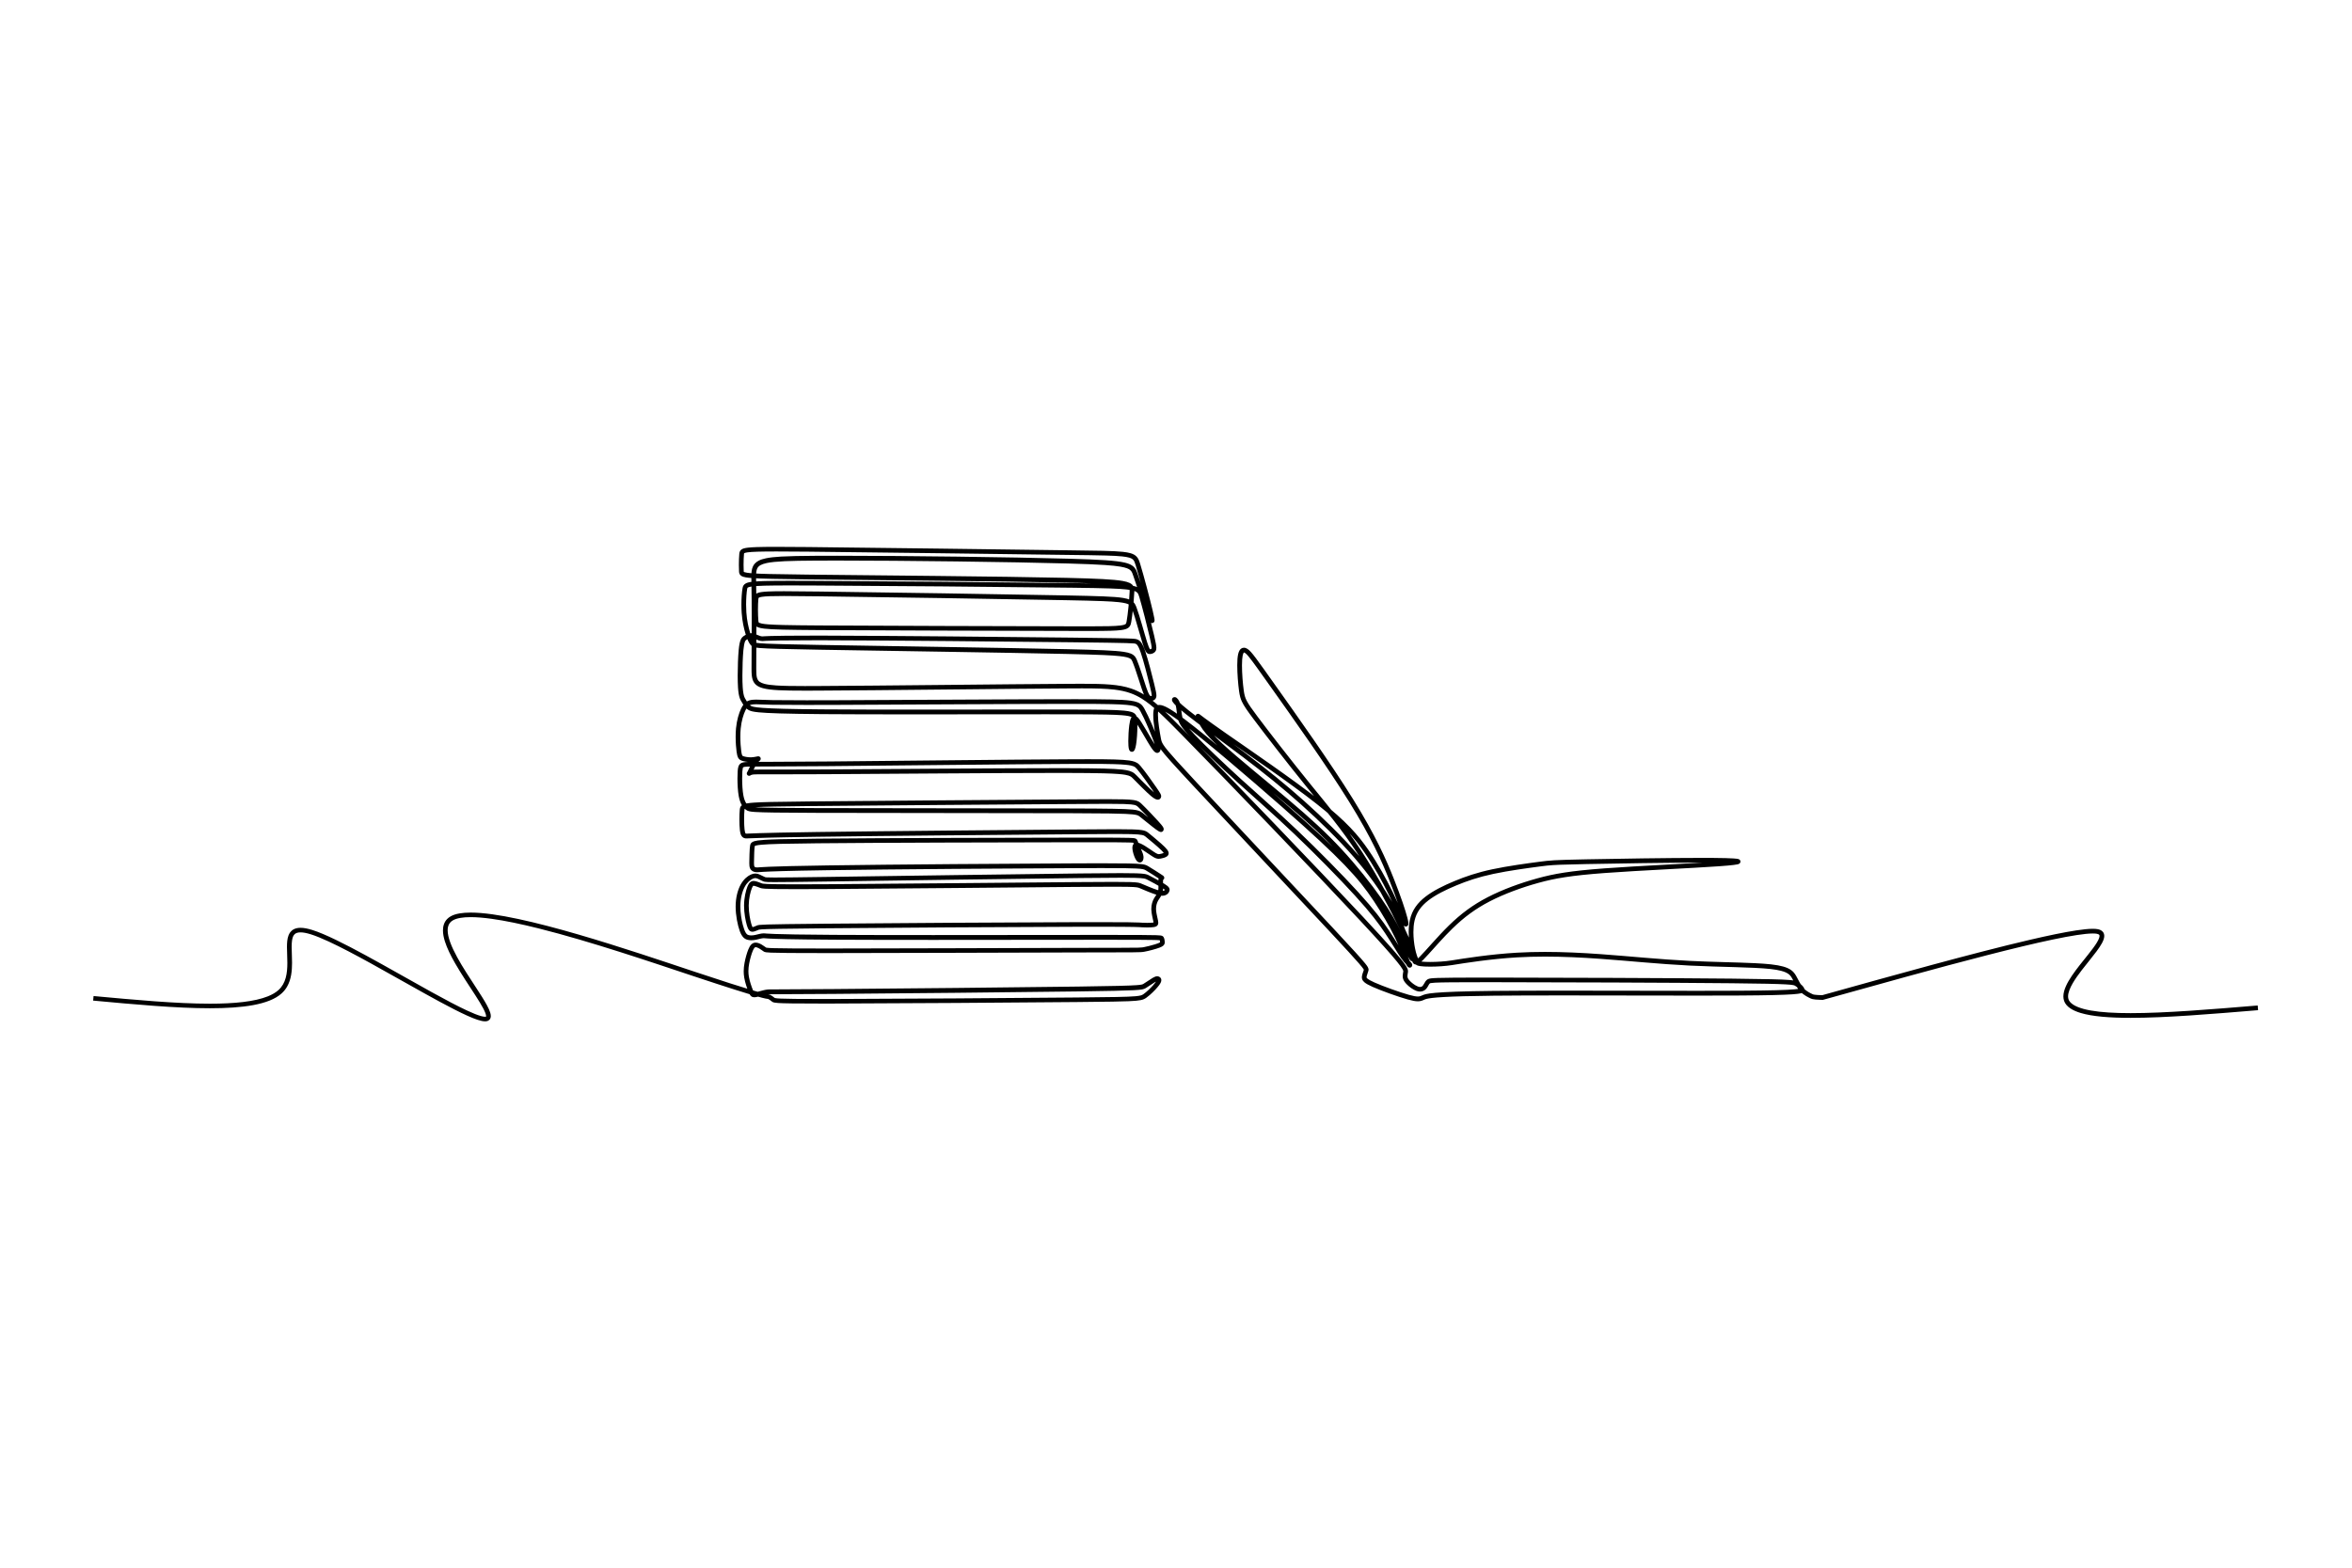 <?xml version="1.0" encoding="UTF-8" standalone="no"?>
<!-- Created with Inkscape (http://www.inkscape.org/) -->

<svg
   version="1.1"
   id="svg2"
   xml:space="preserve"
   width="7999.996"
   height="5333.347"
   viewBox="0 0 7999.996 5333.347"
   sodipodi:docname="af884f8cecb4713d4f64df7b77170f7e.eps"
   xmlns:inkscape="http://www.inkscape.org/namespaces/inkscape"
   xmlns:sodipodi="http://sodipodi.sourceforge.net/DTD/sodipodi-0.dtd"
   xmlns="http://www.w3.org/2000/svg"
   xmlns:svg="http://www.w3.org/2000/svg"><defs
     id="defs6" /><sodipodi:namedview
     id="namedview4"
     pagecolor="#ffffff"
     bordercolor="#666666"
     borderopacity="1.0"
     inkscape:pageshadow="2"
     inkscape:pageopacity="0.0"
     inkscape:pagecheckerboard="0" /><g
     id="g8"
     inkscape:groupmode="layer"
     inkscape:label="ink_ext_XXXXXX"
     transform="matrix(1.333,0,0,-1.333,0,5333.347)"><g
       id="g10"
       transform="scale(0.1)"><g
         id="g12"
         transform="scale(3.681)"><path
           d="M 16300,10866.7 H 0 V 0 h 16300 v 10866.7"
           style="fill:transparent;fill-opacity:1;fill-rule:nonzero;stroke:none"
           id="path14" /></g><g
         id="g16"
         transform="scale(3.535)"><path
           d="m 672.132,4094.31 c 298.584,-27.62 597.438,-55.31 842.788,-55.32 118.79,0.01 225.05,6.47 313.15,22.83 44.05,8.2 83.58,18.87 117.96,32.65 34.36,13.79 63.63,30.69 86.8,51.65 16.2,14.66 29.12,31.12 39.25,48.68 15.2,26.35 24.15,55.06 29.34,84.33 5.18,29.28 6.63,59.21 6.63,88.4 -0.01,40.97 -2.85,80.62 -2.84,114.61 0,17.1 0.72,32.73 2.7,46.17 1.48,10.08 3.67,18.9 6.59,26.2 2.18,5.48 4.76,10.1 7.71,13.95 2.23,2.9 4.66,5.38 7.44,7.56 4.17,3.25 9.12,5.86 15.54,7.77 6.41,1.89 14.3,3.03 23.96,3.03 18.35,0.03 42.99,-4.19 74.54,-14.07 35.37,-11.05 79.57,-29.17 129.68,-52.39 87.76,-40.64 193.81,-96.87 305.32,-158.3 167.32,-92.17 346.98,-196.04 497.05,-277.02 75.07,-40.49 142.7,-75.27 198.03,-100.11 27.68,-12.42 52.27,-22.36 73.42,-29.31 10.58,-3.48 20.31,-6.22 29.25,-8.13 8.95,-1.89 17.09,-3 24.77,-3.01 3.11,0 6.14,0.19 9.14,0.63 h 0.01 c 4.53,0.66 8.96,1.9 13.14,4 3.12,1.56 6.09,3.62 8.64,6.13 3.85,3.75 6.65,8.45 8.27,13.23 1.65,4.8 2.25,9.65 2.25,14.44 -0.02,8.06 -1.65,16.11 -4.23,24.69 -4.88,16.02 -13.34,34.04 -24.38,54.43 -19.33,35.59 -46.7,78.14 -76.99,124.56 -45.41,69.56 -97.33,147.71 -137.63,221.67 -20.14,36.97 -37.36,72.88 -49.4,105.85 -12.08,32.96 -18.85,63 -18.81,87.66 0,8.49 0.78,16.33 2.33,23.5 2.33,10.77 6.32,19.97 12.19,28.03 5.9,8.04 13.75,15.08 24.54,21.11 12.88,7.21 30.32,12.94 51.75,16.7 21.42,3.79 46.77,5.65 75.38,5.64 43.45,0.01 94.41,-4.26 151,-12.09 99.06,-13.7 215.39,-38.27 340,-69.46 186.94,-46.78 392.6,-108.41 587.65,-170.37 195.07,-61.98 379.54,-124.28 524.37,-172.46 257.06,-85.51 388.78,-126.36 458.18,-146.19 34.72,-9.91 53.86,-14.58 65.57,-16.97 5.84,-1.19 9.9,-1.81 12.89,-2.18 1.48,-0.19 2.67,-0.31 3.52,-0.41 0.87,-0.09 1.35,-0.15 1.62,-0.19 1.11,-0.18 2.85,-0.71 4.98,-1.74 3.2,-1.52 7.17,-4.12 11.29,-7.2 4.14,-3.07 8.42,-6.57 12.85,-9.9 0.67,-0.5 1.64,-1.23 2.91,-2.04 1.18,-0.76 2.6,-1.57 4.16,-2.29 2.93,-1.36 6.18,-2.39 9.9,-3.21 6.55,-1.43 14.89,-2.42 28.07,-3.31 19.74,-1.32 50.32,-2.3 99.98,-2.96 49.64,-0.67 118.29,-1.01 213.83,-1.01 31.9,0 66.81,0.04 105,0.12 434.7,0.87 1295.54,6.79 1736.54,10.8 110.25,1 194.27,1.88 258.82,2.98 48.42,0.83 85.89,1.77 115.32,2.99 44.17,1.85 70.17,4.21 88.68,8.04 9.23,1.92 16.7,4.3 23.15,7.24 6.45,2.92 11.68,6.33 16.33,9.61 8.31,5.87 16.97,12.83 25.69,20.41 13.05,11.36 26.19,24.09 37.88,36.43 11.7,12.35 21.9,24.21 29.27,34.25 5.16,7.05 8.89,13.15 11.54,18.93 1.32,2.89 2.37,5.72 3.11,8.59 0.74,2.87 1.19,5.8 1.19,8.83 0,2.73 -0.38,5.55 -1.21,8.23 -1.23,4.05 -3.52,7.66 -6.03,10.24 -2.52,2.62 -5.13,4.31 -7.36,5.51 -2.07,1.11 -4.46,2.09 -7.04,2.75 -2.57,0.67 -5.32,1.01 -8.03,1.01 -5.56,-0.01 -10.83,-1.31 -16.19,-3.35 -5.38,-2.06 -10.99,-4.91 -17.51,-8.74 -9.67,-5.7 -21.18,-13.47 -32.89,-21.33 -11.68,-7.85 -23.51,-15.78 -32.97,-21.39 -2.39,-1.41 -3.77,-2.18 -5.73,-2.97 -1.72,-0.69 -4.03,-1.44 -7.76,-2.24 -6.51,-1.4 -17.21,-2.83 -34.7,-4.12 -26.26,-1.94 -67.75,-3.63 -134.46,-5.25 -66.74,-1.62 -158.75,-3.19 -286.4,-4.95 -444.59,-6.14 -1321.31,-14.63 -1766.61,-17.99 -222.65,-1.68 -337.44,-2.07 -398.63,-2.25 -30.61,-0.09 -47.79,-0.12 -58.51,-0.24 -5.36,-0.06 -9.13,-0.13 -12.23,-0.26 -3.08,-0.12 -5.55,-0.31 -7.87,-0.54 -9.25,-0.93 -18.67,-2.75 -28.06,-4.93 -9.38,-2.18 -18.73,-4.73 -27.68,-7.19 -8.67,-2.39 -16.94,-4.67 -24.02,-6.29 -3.54,-0.81 -6.78,-1.46 -9.55,-1.88 -2.76,-0.42 -5.06,-0.6 -6.58,-0.6 l -0.55,0.01 h 0.03 c -0.68,0.01 -1.06,0.07 -1.19,0.09 l -0.04,0.01 -0.18,-0.76 0.24,0.74 -0.06,0.02 -0.18,-0.76 0.24,0.74 -0.77,-2.36 1.2,2.17 -0.43,0.19 -0.77,-2.36 1.2,2.17 -0.88,-1.59 1.14,1.43 -0.26,0.16 -0.88,-1.59 1.14,1.43 -0.06,-0.07 0.06,0.07 v 0 l -0.06,-0.07 0.06,0.07 c -0.02,0.01 -0.3,0.26 -0.81,0.92 -0.75,0.99 -1.96,2.91 -3.42,5.82 -1.46,2.91 -3.2,6.78 -5.21,11.62 -4.56,10.96 -10.36,26.41 -15.71,43.33 -5.36,16.92 -10.26,35.35 -13.11,52.16 -2.37,13.94 -3.41,27.02 -3.41,39.89 0,18.14 2.07,35.91 5.6,54.97 3.01,16.29 7.06,33.34 11.53,49.1 4.46,15.76 9.37,30.28 13.93,41.33 4.53,11.05 8.77,18.46 12.11,22.43 1.66,2.01 3.02,3.17 4.07,3.85 1.06,0.68 1.8,0.96 2.8,1.18 0.62,0.13 1.41,0.22 2.39,0.22 2.69,0.03 6.81,-0.77 11.39,-2.46 4.6,-1.67 9.63,-4.15 14.41,-6.92 5.67,-3.26 11,-6.89 16.23,-10.58 5.23,-3.67 10.32,-7.4 15.71,-10.81 0.66,-0.41 1.75,-1.1 3.16,-1.82 1.31,-0.67 2.86,-1.34 4.48,-1.89 3.08,-1.05 6.36,-1.75 10.46,-2.36 7.18,-1.05 17.21,-1.84 33.78,-2.55 24.82,-1.05 64.25,-1.84 128.8,-2.38 64.53,-0.54 154.12,-0.82 279.04,-0.82 4.54,0 9.12,0 13.75,0 446.69,0.08 1331.49,3.58 1780.27,4.59 224.4,0.5 339.74,0.38 403.07,0.86 31.69,0.24 50.37,0.63 63.51,1.35 6.57,0.36 11.78,0.81 16.43,1.38 4.65,0.57 8.68,1.26 12.73,2.02 16.18,3.02 36.56,7.81 56.31,13.11 9.87,2.65 19.56,5.42 28.47,8.17 8.92,2.76 17.03,5.48 23.87,8.09 6.39,2.45 11.63,4.78 16.16,7.26 3.39,1.87 6.4,3.84 9.14,6.13 2.04,1.71 3.93,3.63 5.57,5.78 2.47,3.22 4.26,7.03 5.16,10.56 0.92,3.54 1.07,6.65 1.07,9.09 0,0.85 -0.02,1.58 -0.03,2.19 l -0.01,0.09 c -0.18,5.29 -0.77,11.12 -2,17.02 -0.62,2.95 -1.39,5.92 -2.44,8.9 -1.05,2.98 -2.35,5.97 -4.24,9 -0.42,0.67 -1.46,2.31 -3.15,4 -1.56,1.59 -3.58,3.03 -5.48,4 -1.8,0.93 -3.5,1.54 -5.16,2.02 -3.1,0.88 -6.16,1.37 -10.1,1.83 -6.85,0.77 -16.42,1.33 -31.44,1.81 -22.49,0.7 -57.09,1.18 -111.19,1.48 -54.1,0.3 -127.67,0.42 -227.93,0.42 -31.34,0 -65.29,-0.01 -102.07,-0.03 -286.28,-0.18 -743.87,-1.02 -1165.61,-1.02 -273.46,0 -531.84,0.36 -718.62,1.46 -237.39,1.42 -359.15,4.05 -423.46,6.37 -32.16,1.15 -49.93,2.23 -60.64,3.02 -5.37,0.39 -8.96,0.72 -11.93,0.97 -2.94,0.25 -5.42,0.44 -8.19,0.49 -0.43,0.01 -0.88,0.02 -1.34,0.02 -10.71,-0.03 -21.14,-2.08 -31.37,-4.41 -10.19,-2.36 -20.15,-5.08 -29.09,-6.97 -10.6,-2.25 -20.27,-3.47 -28.97,-3.47 -6.27,0 -12.03,0.62 -17.43,1.89 -3.23,0.77 -5.82,1.65 -8.2,2.86 -1.78,0.91 -3.48,2.01 -5.32,3.59 -2.74,2.37 -5.84,5.89 -9.28,11.53 -3.44,5.63 -7.15,13.35 -10.96,23.7 -3.4,9.21 -6.88,20.52 -10.15,33.17 -9.84,37.96 -17.68,88.02 -17.65,132.23 0,29.46 3.42,56.79 9.17,80.92 5.73,24.13 13.81,45.07 22.93,61.66 9.11,16.58 19.35,29.09 29.36,38.42 10,9.31 19.82,15.45 27.9,19.12 4,1.81 7.45,2.98 10.46,3.69 3.03,0.71 5.62,0.99 8.08,0.99 2.51,0 4.9,-0.29 7.46,-0.87 2.56,-0.58 5.28,-1.46 8.31,-2.66 5.99,-2.36 12.86,-5.89 20.1,-9.63 7.27,-3.74 14.88,-7.68 23.08,-10.73 2.02,-0.76 5.06,-1.75 8.55,-2.41 5.3,-1.01 11.62,-1.56 22.37,-1.97 10.75,-0.39 25.99,-0.59 48.79,-0.59 61.62,0 178.52,1.46 407.65,4.68 455.08,6.4 1352.7,19.79 1804.4,24.81 127.63,1.41 219.65,2.16 286.55,2.16 42.47,0 74.81,-0.3 99.67,-0.92 37.27,-0.91 57.77,-2.61 69.63,-4.78 5.94,-1.08 9.64,-2.19 12.74,-3.39 3.09,-1.2 5.82,-2.62 9.74,-4.7 14.42,-7.63 34.5,-18.19 54.33,-28.93 19.81,-10.73 39.45,-21.68 52.52,-29.78 5.61,-3.48 10.01,-6.42 13.33,-8.86 5,-3.64 7.46,-6.23 8,-7.03 l 0.15,-0.2 0.02,-0.03 0.59,0.36 -0.61,-0.32 0.02,-0.04 0.59,0.36 -0.61,-0.32 3.83,2.03 -4.19,-1.06 c 0.12,-0.49 0.3,-0.86 0.36,-0.97 l 3.83,2.03 -4.19,-1.06 5.85,1.47 h -6.03 c -0.01,-0.4 0.06,-0.98 0.18,-1.47 l 5.85,1.47 h -6.03 4.22 l -4.19,0.53 -0.03,-0.53 h 4.22 l -4.19,0.53 1.15,-0.15 -1.14,0.21 -0.01,-0.06 1.15,-0.15 -1.14,0.21 -0.02,-0.1 v 0.04 c -0.14,-0.71 -0.76,-2.24 -2.14,-3.77 -1.38,-1.54 -3.44,-3.14 -6.6,-4.35 -2.49,-0.94 -5.35,-1.63 -10.33,-1.65 -3.79,0 -8.75,0.47 -15.18,1.73 -6.42,1.27 -14.3,3.33 -23.86,6.42 -15.84,5.11 -36.48,13.1 -56.49,21.26 -20.03,8.16 -39.49,16.51 -53.51,22.46 -2.51,1.07 -5.12,2.18 -8.1,3.28 -5.23,1.93 -11.41,3.64 -19.33,4.92 -11.94,1.92 -28.13,3.14 -55.19,3.97 -27.05,0.81 -64.97,1.19 -119.95,1.19 -66.35,0 -157.52,-0.55 -284.14,-1.55 -446.34,-3.53 -1333.23,-12.69 -1783.14,-15.19 -91.13,-0.5 -164.33,-0.74 -223.24,-0.74 -115.92,0 -176.59,0.91 -209.3,2.38 -16.33,0.73 -25.66,1.62 -30.98,2.46 -2.67,0.42 -4.3,0.81 -5.53,1.15 -1.23,0.35 -2.16,0.69 -3.7,1.27 -7.66,2.89 -16.33,6.36 -25.1,9.43 -4.39,1.54 -8.82,2.98 -13.24,4.19 -4.42,1.21 -8.83,2.2 -13.32,2.79 -2.29,0.3 -4.68,0.5 -7.21,0.5 -4.3,0.01 -9.11,-0.62 -13.83,-2.45 -3.54,-1.36 -6.93,-3.36 -9.92,-5.8 -4.51,-3.69 -8.11,-8.22 -11.31,-13.44 -3.19,-5.23 -6.02,-11.23 -8.86,-18.37 -5.75,-14.52 -11.63,-34.22 -16.27,-57.32 -4.62,-23.08 -7.95,-49.48 -8.27,-77.05 -0.01,-1.43 -0.02,-2.87 -0.02,-4.31 0,-26.88 2.77,-54.04 6.63,-78.43 3.86,-24.41 8.81,-45.97 13.39,-61.77 2.21,-7.6 4.34,-13.94 6.61,-19.43 1.71,-4.11 3.49,-7.75 5.55,-11.1 1.55,-2.5 3.27,-4.84 5.28,-6.99 2.99,-3.22 6.79,-6.02 10.97,-7.73 4.18,-1.75 8.46,-2.33 12.07,-2.32 1.21,0 2.35,0.06 3.42,0.15 h 0.02 c 4.2,0.37 8.03,1.26 11.72,2.34 5.53,1.63 10.79,3.73 15.83,5.83 5.03,2.11 9.83,4.22 14.07,5.88 1.43,0.55 1.69,0.66 3.1,1 2.4,0.58 8.49,1.48 22.11,2.27 20.45,1.23 57.65,2.38 126.81,3.55 69.18,1.18 170.4,2.38 319.31,3.75 453.83,4.16 1350.59,9.81 1804.54,11 67.32,0.18 124.9,0.26 174.23,0.26 141.64,0 215.25,-0.65 255.9,-1.47 20.32,-0.41 32.37,-0.85 40.55,-1.28 8.18,-0.43 12.53,-0.83 18.05,-1.2 11.43,-0.76 25.27,-1.18 39.06,-1.18 8.6,0 17.17,0.16 25.1,0.52 7.95,0.36 15.22,0.9 21.5,1.72 4.17,0.55 7.98,1.22 11.77,2.32 2.84,0.84 5.7,1.92 8.58,3.59 2.14,1.25 4.3,2.86 6.21,4.86 2.91,2.97 5.08,6.82 6.22,10.51 1.17,3.71 1.49,7.19 1.5,10.41 -0.03,5.48 -0.88,10.48 -1.96,16.13 -1.06,5.36 -2.42,11.34 -3.88,17.83 -2.2,9.71 -4.65,20.54 -6.6,31.46 -1.96,10.91 -3.42,21.91 -3.72,31.68 -0.05,1.44 -0.08,2.86 -0.08,4.26 0.03,24.02 6.56,43.53 15.52,59.33 4.73,8.35 10.63,16.25 16.61,25.44 2.97,4.59 5.94,9.52 8.61,14.97 2.67,5.45 5.04,11.44 6.76,18.02 1.69,6.48 2.67,13.09 3.27,19.7 0.59,6.61 0.79,13.21 0.79,19.6 -0.01,13.17 -0.83,25.61 -1.03,34.59 -0.05,1.78 -0.07,3.43 -0.07,4.96 0,3.44 0.11,6.3 0.29,8.57 0.24,3.38 0.75,5.43 0.86,5.7 l 0.01,0.03 -2.56,0.95 2.44,-1.23 0.12,0.28 -2.56,0.95 2.44,-1.23 -7.07,3.59 6.06,-5.08 c 0.56,0.67 0.86,1.2 1.01,1.49 l -7.07,3.59 6.06,-5.08 -8.5,7.12 6.05,-9.27 c 1.07,0.69 1.9,1.49 2.45,2.15 l -8.5,7.12 6.05,-9.27 h 0.01 l -5.72,8.76 3.56,-9.86 c 0.38,0.15 1.15,0.44 2.16,1.1 l -5.72,8.76 3.56,-9.86 -2.07,5.73 1.79,-5.82 0.28,0.09 -2.07,5.73 1.79,-5.82 -0.4,1.31 0.38,-1.32 0.02,0.01 -0.4,1.31 0.38,-1.32 c 0.02,0.01 0.19,0.06 0.58,0.17 0.31,0.08 0.74,0.2 1.4,0.43 0.51,0.18 1.14,0.41 2,0.82 0.65,0.3 1.43,0.71 2.36,1.33 1.37,0.94 3.23,2.41 4.92,4.98 0.84,1.27 1.59,2.81 2.08,4.46 0.51,1.66 0.75,3.41 0.74,5.02 0,2.51 -0.54,4.62 -1.14,6.21 -0.57,1.49 -1.2,2.59 -1.76,3.46 -1.07,1.61 -1.93,2.5 -2.65,3.24 -1.27,1.24 -2.21,1.96 -3.21,2.74 -1.49,1.12 -3.09,2.22 -5.17,3.63 -2.08,1.4 -4.61,3.07 -7.77,5.15 -10.01,6.57 -26.49,17.31 -44.05,28.5 -17.57,11.19 -36.17,22.82 -50.66,31.28 -3.08,1.8 -6.43,3.74 -10.43,5.59 -3.5,1.62 -7.44,3.14 -11.92,4.44 -7.88,2.29 -17.33,3.98 -30.4,5.35 -19.62,2.05 -47.63,3.38 -91.33,4.25 -43.69,0.86 -103.03,1.22 -184.9,1.22 -48.84,0 -105.7,-0.13 -172.02,-0.36 -453.52,-1.61 -1349.61,-8.09 -1811.28,-14.9 -230.85,-3.41 -353.06,-6.9 -420.17,-9.63 -33.55,-1.36 -53.35,-2.54 -66.02,-3.42 -6.33,-0.43 -10.87,-0.8 -14.34,-1.06 -3.46,-0.27 -5.78,-0.43 -7.76,-0.49 -0.77,-0.03 -1.52,-0.04 -2.25,-0.04 -7.15,-0.01 -11.89,1.21 -14.6,2.54 -1.37,0.68 -2.29,1.35 -3.03,2.07 -0.73,0.72 -1.32,1.49 -1.87,2.57 -0.75,1.47 -1.51,3.74 -2.04,7.64 -0.53,3.86 -0.78,9.2 -0.77,16 0,6.99 0.23,15.51 0.45,25.69 0.32,15.01 0.58,33.2 1.25,50.61 0.34,8.7 0.78,17.2 1.37,24.95 0.58,7.74 1.33,14.75 2.22,20.31 0.22,1.39 0.4,2.3 0.52,2.71 l 0.09,0.29 -1.3,0.5 1.22,-0.66 0.08,0.16 -1.3,0.5 1.22,-0.66 -2.18,1.18 1.77,-1.75 0.41,0.57 -2.18,1.18 1.77,-1.75 -0.39,0.39 0.36,-0.41 0.03,0.02 -0.39,0.39 0.36,-0.41 c 0.01,0.01 0.25,0.22 0.9,0.58 1.21,0.68 3.9,1.82 8.34,2.96 7.77,2.04 20.69,4.08 40.08,5.81 29.12,2.63 72.89,4.67 137.82,6.31 64.95,1.65 151.11,2.91 265.38,4.03 457.5,4.5 1365.19,6.75 1822.86,7.29 61.22,0.07 114.39,0.11 160.57,0.11 149.51,0 225.91,-0.43 264.93,-1.6 9.73,-0.29 17.12,-0.63 22.63,-1 4.12,-0.28 7.19,-0.59 9.31,-0.87 1.59,-0.21 2.64,-0.42 3.13,-0.54 l 0.31,-0.08 0.15,0.49 -0.17,-0.49 h 0.02 l 0.15,0.49 -0.17,-0.49 1.99,5.85 -2.83,-5.47 c 0.47,-0.25 0.77,-0.35 0.84,-0.38 l 1.99,5.85 -2.83,-5.47 5.05,9.75 -7.66,-7.85 c 0.82,-0.81 1.91,-1.56 2.61,-1.9 l 5.05,9.75 -7.66,-7.85 7.82,8.02 -8.78,-6.95 c 0.22,-0.28 0.55,-0.67 0.96,-1.07 l 7.82,8.02 -8.78,-6.95 6.99,5.53 -7.23,-5.22 0.24,-0.31 6.99,5.53 -7.23,-5.22 3.36,2.42 -3.42,-2.33 0.06,-0.09 3.36,2.42 -3.42,-2.33 c 0.11,-0.14 0.67,-1.11 1.38,-2.97 1.09,-2.76 2.5,-7.35 4.44,-13.22 1.95,-5.89 4.48,-13.08 8.09,-21.42 4.79,-11.08 11,-23.29 16.24,-35.19 2.61,-5.93 4.97,-11.74 6.78,-17.09 1.81,-5.35 3.03,-10.23 3.53,-14.1 0.22,-1.71 0.32,-3.33 0.32,-4.78 0,-1.83 -0.16,-3.4 -0.39,-4.52 -0.16,-0.84 -0.35,-1.43 -0.45,-1.67 l -0.06,-0.13 5.12,-2.62 -3.41,4.45 c -1.37,-1.07 -1.69,-1.83 -1.71,-1.83 l 5.12,-2.62 -3.41,4.45 6.12,-7.99 -3.37,9.47 c -1.13,-0.4 -2.08,-0.96 -2.75,-1.48 l 6.12,-7.99 -3.37,9.47 3.6,-10.12 v 10.75 c -1.18,0 -2.47,-0.22 -3.6,-0.63 l 3.6,-10.12 v 10.75 -9.39 l 3.27,8.83 c -0.75,0.28 -1.91,0.56 -3.27,0.56 v -9.39 l 3.27,8.83 -1.99,-5.36 3.07,4.84 c -0.16,0.11 -0.51,0.31 -1.08,0.52 l -1.99,-5.36 3.07,4.84 -1.09,-1.73 1.21,1.66 -0.12,0.07 -1.09,-1.73 1.21,1.66 -0.15,-0.21 0.15,0.2 v 0.01 l -0.15,-0.21 0.15,0.2 c -0.04,0.02 -0.98,0.84 -2.23,2.63 -1.86,2.59 -4.51,7.37 -7.06,13.12 -3.87,8.65 -7.69,19.58 -10.43,30.12 -1.37,5.27 -2.48,10.45 -3.23,15.17 -0.74,4.71 -1.12,8.97 -1.11,12.23 -0.03,3.02 0.37,5.17 0.54,5.64 l 0.01,0.01 0.04,0.13 0.01,0.01 -2.9,1.24 2.36,-2.03 c 0.37,0.42 0.53,0.77 0.54,0.79 l -2.9,1.24 2.36,-2.03 -3.97,3.41 1.89,-4.9 c 0.56,0.19 1.56,0.84 2.08,1.49 l -3.97,3.41 1.89,-4.9 -0.8,2.08 0.37,-2.22 c 0,0.01 0.16,0.03 0.43,0.14 l -0.8,2.08 0.37,-2.22 c 0,0.01 0.16,0.03 0.49,0.03 0.89,0.02 2.98,-0.24 5.72,-1.05 4.14,-1.18 9.73,-3.52 15.88,-6.66 6.16,-3.15 12.94,-7.07 19.87,-11.35 14.23,-8.76 28.97,-18.87 42.64,-28.25 6.84,-4.7 13.42,-9.21 19.6,-13.31 6.18,-4.11 11.94,-7.79 17.27,-10.87 7.11,-4.09 13.33,-7.05 19.4,-9.03 6.03,-1.99 11.98,-2.9 17.42,-2.88 5.49,0.01 10.23,0.81 14.56,1.59 6.51,1.2 14.11,2.82 21.67,5.09 3.79,1.13 7.58,2.43 11.27,3.98 3.71,1.56 7.33,3.35 10.83,5.66 2.76,1.85 5.97,4.26 8.9,8.26 1.43,1.98 2.74,4.38 3.62,7.03 0.89,2.65 1.34,5.53 1.34,8.31 -0.01,4.24 -0.97,8.16 -2.38,11.74 -2.14,5.39 -5.26,10.27 -9.42,15.66 -4.18,5.37 -9.46,11.21 -16.22,17.97 -7.47,7.47 -16.68,15.99 -26.83,25.04 -15.22,13.56 -32.54,28.29 -48.85,41.93 -16.31,13.63 -31.61,26.16 -42.71,35.25 -3,2.46 -6.29,4.95 -10.08,7.27 -3.31,2.04 -6.99,3.92 -11.06,5.57 -7.14,2.89 -15.36,5.05 -25.62,6.74 -15.39,2.54 -35.57,4.11 -64.84,5.12 -29.26,1 -67.58,1.41 -118.91,1.41 -71.39,0 -167.93,-0.79 -299.84,-1.9 -462.22,-3.86 -1386.6,-11.59 -1860.2,-18.28 -228.05,-3.22 -351.58,-6.2 -420.24,-8.38 -34.32,-1.09 -54.95,-1.98 -68,-2.6 -13.03,-0.62 -18.6,-0.95 -21.71,-0.94 -0.48,0 -0.92,0.01 -1.36,0.02 h 0.02 c -2.9,0.07 -4.41,0.46 -4.87,0.66 -0.37,0.18 -0.33,0.13 -0.68,0.46 -0.25,0.26 -0.7,0.79 -1.32,1.91 -0.92,1.65 -2.14,4.62 -3.26,9.1 -1.14,4.47 -2.2,10.42 -3.08,17.92 -1.07,9.17 -1.89,20.69 -2.42,33.25 -0.53,12.56 -0.79,26.17 -0.79,39.67 -0.01,25.48 0.93,50.69 2.51,67.42 0.2,2.15 0.4,3.88 0.62,5.11 0.2,1.16 0.41,1.86 0.54,2.22 0.14,0.34 0.18,0.39 0.24,0.47 0.06,0.08 0.15,0.21 0.55,0.53 0.72,0.59 2.7,1.83 6.66,3.17 3.45,1.18 8.33,2.42 14.76,3.57 11.27,2.03 27.27,3.8 49.08,5.26 32.75,2.2 78.64,3.76 142.42,5.02 63.78,1.26 145.49,2.23 250.1,3.28 471.67,4.76 1408.55,11.3 1879.97,14.72 120.21,0.87 210.14,1.54 277.87,1.54 49.46,0 87.08,-0.36 115.91,-1.24 21.61,-0.67 38.28,-1.63 51.18,-2.93 9.67,-0.96 17.2,-2.12 23.08,-3.41 4.41,-0.96 7.88,-1.99 10.69,-3.05 4.23,-1.6 6.99,-3.18 9.8,-5.2 2.78,-2.02 5.67,-4.65 9.41,-8.22 15.84,-15.11 38.59,-38.3 61.05,-61.8 22.48,-23.51 44.75,-47.42 59.83,-64.11 7.53,-8.34 13.26,-14.88 17.56,-19.98 6.45,-7.62 9.68,-12.16 10.73,-14 0.26,-0.45 0.39,-0.71 0.43,-0.79 l 0.01,-0.02 2.44,1.06 -2.53,-0.82 0.09,-0.24 2.44,1.06 -2.53,-0.82 5.74,1.86 -6.04,-0.19 c -0.03,-0.01 0.12,-1.22 0.3,-1.67 l 5.74,1.86 -6.04,-0.19 -0.01,0.07 1.5,0.04 h -1.5 v -0.04 l 1.5,0.04 h -1.5 10.1 l -9.92,1.79 c -0.18,-1.05 -0.17,-1.58 -0.18,-1.79 h 10.1 l -9.92,1.79 13.48,-2.44 -12.43,5.74 c -0.64,-1.4 -0.9,-2.51 -1.05,-3.3 l 13.48,-2.44 -12.43,5.74 13.5,-6.23 -11.29,9.67 c -1.01,-1.18 -1.72,-2.39 -2.21,-3.44 l 13.5,-6.23 -11.29,9.67 11.47,-9.82 -5.64,14.01 c -2.1,-0.82 -4.33,-2.4 -5.83,-4.19 l 11.47,-9.82 -5.64,14.01 5.23,-12.99 v 14.02 c -1.26,0 -3.11,-0.18 -5.23,-1.03 l 5.23,-12.99 v 14.02 -10.46 l 2.31,10.23 c -0.41,0.09 -1.14,0.23 -2.31,0.23 v -10.46 l 2.31,10.23 -1.2,-5.3 1.56,5.21 -0.36,0.09 -1.2,-5.3 1.56,5.21 -0.64,-2.13 0.69,2.11 -0.05,0.02 -0.64,-2.13 0.69,2.11 v 0 c -0.21,0.05 -2.36,1 -5.71,3.09 -3.38,2.09 -8.09,5.29 -14.22,9.8 -6.76,4.97 -15.32,11.58 -24.78,19.04 -14.2,11.2 -30.45,24.31 -46.09,36.92 -15.66,12.62 -30.7,24.72 -42.64,34.01 -3.97,3.07 -8.17,6.33 -13.42,9.42 -4.58,2.71 -9.86,5.17 -16.01,7.23 -10.8,3.6 -24.14,6.1 -43.6,8.1 -29.18,2.99 -72.44,4.8 -141.77,6.03 -69.31,1.22 -164.61,1.82 -297.3,2.26 -462.1,1.52 -1377.81,1 -1843.39,2.63 -232.75,0.81 -353.07,2.18 -416.71,4.91 -15.9,0.68 -28.23,1.44 -37.8,2.29 -14.35,1.25 -22.45,2.75 -26.66,4.03 -2.12,0.64 -3.25,1.15 -4.15,1.63 -0.9,0.48 -1.68,1 -3.06,2.03 -7.28,5.45 -14.41,12.23 -21.35,23.74 -6.89,11.52 -13.49,27.97 -18.15,52.43 -3.18,16.67 -5.46,37.32 -6.9,58.83 -1.45,21.52 -2.07,43.94 -2.07,64.44 -0.01,19.16 0.54,36.66 1.45,50.08 0.69,10.51 1.67,18.26 2.94,23.05 0.46,1.79 0.95,3.17 1.39,4.16 0.8,1.77 1.3,2.3 1.83,2.8 0.42,0.37 0.98,0.78 2.18,1.31 1.76,0.79 5.02,1.7 9.88,2.34 4.86,0.67 11.25,1.1 19.11,1.4 21.27,0.82 52.63,0.72 136.73,0.9 84.13,0.19 221.1,0.66 454.41,2.66 466.58,3.99 1318.5,14.09 1751.9,15.98 43.32,0.19 82.46,0.3 117.84,0.3 79.62,0 140.23,-0.55 186.67,-1.91 34.83,-1.02 61.68,-2.51 82.49,-4.54 15.6,-1.52 27.79,-3.35 37.33,-5.43 7.15,-1.56 12.8,-3.25 17.34,-5.02 6.82,-2.68 11.12,-5.38 15.09,-8.64 3.94,-3.26 7.65,-7.36 12.27,-12.87 16.22,-19.27 37.4,-47.33 57.87,-75.48 20.49,-28.17 40.34,-56.52 54.25,-76.7 11.96,-17.35 19.49,-28.66 23.63,-35.72 2.07,-3.51 3.25,-5.93 3.72,-7.13 0.12,-0.3 0.2,-0.52 0.24,-0.65 l 0.05,-0.16 2.47,0.62 -2.52,-0.34 0.05,-0.28 2.47,0.62 -2.52,-0.34 6.11,0.83 h -6.16 c -0.01,-0.34 0.02,-0.63 0.05,-0.83 l 6.11,0.83 h -6.16 7.43 l -7.09,2.26 c -0.16,-0.45 -0.36,-1.46 -0.34,-2.26 h 7.43 l -7.09,2.26 0.01,0.05 7.66,-2.47 -6.85,4.18 c -0.47,-0.76 -0.69,-1.34 -0.81,-1.71 l 7.66,-2.47 -6.85,4.18 9.04,-5.52 -5.17,9.22 c -1.81,-0.99 -3.21,-2.57 -3.87,-3.7 l 9.04,-5.52 -5.17,9.22 5,-8.91 -2.4,9.94 c -0.79,-0.19 -1.71,-0.53 -2.6,-1.03 l 5,-8.91 -2.4,9.94 1.82,-7.53 v 7.76 c -0.4,0 -1.04,-0.04 -1.82,-0.23 l 1.82,-7.53 v 7.76 -4.26 l 0.4,4.24 -0.4,0.02 v -4.26 l 0.4,4.24 -0.18,-1.91 0.26,1.9 -0.08,0.01 -0.18,-1.91 0.26,1.9 -0.02,-0.13 0.03,0.13 h -0.01 l -0.02,-0.13 0.03,0.13 c -0.07,0.01 -0.82,0.17 -2.11,0.72 -1.95,0.81 -5.09,2.46 -9.24,5.23 -4.16,2.77 -9.35,6.65 -15.59,11.85 -8.02,6.67 -17.88,15.6 -28.59,25.73 -16.09,15.19 -34.16,33.1 -51.51,50.53 -17.36,17.43 -34.02,34.38 -47.43,47.79 -4.46,4.46 -8.97,8.97 -14.47,13.39 -4.79,3.85 -10.32,7.53 -16.81,10.75 -5.68,2.82 -12.06,5.3 -19.42,7.48 -12.89,3.81 -28.75,6.76 -49.91,9.18 -31.73,3.63 -75.48,6.06 -138.77,7.68 -63.29,1.61 -146.1,2.4 -255.63,2.64 -24.83,0.06 -51.02,0.08 -78.44,0.08 -454.07,0 -1243.03,-7.04 -1671.34,-9.12 -141.69,-0.69 -243.91,-0.83 -318.26,-0.83 -55,0 -94.75,0.08 -123.98,0.08 -28.97,0 -47.59,-0.08 -60.68,-0.4 -6.55,-0.16 -11.73,-0.38 -16.18,-0.7 -4.43,-0.32 -8.17,-0.75 -11.6,-1.32 -9.95,-1.62 -17.39,-4.37 -22.58,-7.01 -2.59,-1.31 -4.63,-2.6 -6.07,-3.62 -0.71,-0.49 -1.29,-0.94 -1.58,-1.17 l -0.13,-0.1 7.75,-10.06 -7.31,10.39 c -0.42,-0.3 -0.44,-0.33 -0.44,-0.33 l 7.75,-10.06 -7.31,10.39 9.44,-13.44 -8.09,14.29 c -0.82,-0.47 -1.11,-0.69 -1.35,-0.85 l 9.44,-13.44 -8.09,14.29 8.31,-14.66 -6.28,15.64 c -1.05,-0.43 -1.6,-0.74 -2.03,-0.98 l 8.31,-14.66 -6.28,15.64 6.31,-15.71 -4.14,16.41 c -0.97,-0.24 -1.63,-0.49 -2.17,-0.7 l 6.31,-15.71 -4.14,16.41 4.14,-16.44 v 16.96 c -1.9,-0.01 -3.17,-0.28 -4.14,-0.52 l 4.14,-16.44 v 16.96 -16.97 l 5.47,16.06 c -2.08,0.71 -3.93,0.9 -5.47,0.91 v -16.97 l 5.47,16.06 -5.47,-16.06 10.25,13.52 c -1.56,1.18 -3.23,2.02 -4.78,2.54 l -5.47,-16.06 10.25,13.52 -10.25,-13.52 15.6,6.69 c -1.05,2.5 -2.99,5.08 -5.35,6.83 l -10.25,-13.52 15.6,6.69 -15.6,-6.69 h 16.97 c 0,1.84 -0.3,4.17 -1.37,6.69 l -15.6,-6.69 h 16.97 -16.95 l 16.3,-4.65 c 0.27,1 0.63,2.33 0.65,4.65 h -16.95 l 16.3,-4.65 -16.26,4.64 15.52,-6.72 c 0.21,0.49 0.46,1.11 0.74,2.08 l -16.26,4.64 15.52,-6.72 -15.38,6.66 14.49,-8.41 c 0.2,0.35 0.47,0.81 0.89,1.75 l -15.38,6.66 14.49,-8.41 -13.77,7.99 13.13,-9.02 c 0.1,0.17 0.26,0.38 0.64,1.03 l -13.77,7.99 13.13,-9.02 -9.66,6.64 9.51,-6.84 0.15,0.2 -9.66,6.64 9.51,-6.84 -0.19,0.13 0.19,-0.13 v 0 l -0.19,0.13 0.19,-0.13 c 0.05,0.06 0.3,0.41 0.6,0.83 0.93,1.31 2.37,3.5 4.02,6.54 1.07,1.97 2.15,4.12 3.32,6.52 2.04,4.19 4.33,9.13 6.85,14.53 3.77,8.08 8.05,17.17 12.5,25.88 4.44,8.69 9.1,17.01 13.34,23.25 5.8,8.55 11.4,14.3 15.66,18.19 2.15,1.97 3.91,3.42 5.52,4.79 0.83,0.72 1.59,1.34 2.73,2.48 0.59,0.61 1.28,1.3 2.32,2.77 0.52,0.75 1.13,1.71 1.79,3.23 0.63,1.51 1.37,3.68 1.39,6.8 0,1.38 -0.17,2.92 -0.6,4.5 -0.72,2.77 -2.33,5.5 -4.14,7.36 -1.35,1.42 -2.76,2.41 -3.99,3.11 -1.86,1.04 -3.35,1.49 -4.52,1.79 -1.18,0.28 -2.08,0.39 -2.82,0.45 l -1.41,-16.91 1.61,16.89 c -0.69,0.07 -1.3,0.09 -1.87,0.09 -1.27,0 -2.11,-0.09 -2.89,-0.18 -1.45,-0.16 -2.65,-0.37 -3.98,-0.62 -2.3,-0.42 -4.88,-0.96 -7.88,-1.56 -8.91,-1.8 -21.44,-4.1 -34.05,-4.66 -2.18,-0.09 -4.4,-0.14 -6.64,-0.14 -9.64,0 -19.65,0.89 -28.75,2.34 -9.08,1.43 -17.3,3.47 -23.09,5.5 -3.25,1.12 -5.04,2.04 -5.95,2.7 -0.7,0.51 -1.06,0.84 -1.68,1.67 -0.45,0.62 -1.01,1.56 -1.66,3.04 -0.97,2.21 -2.09,5.63 -3.18,10.44 -1.09,4.81 -2.16,10.99 -3.21,18.68 -3.4,24.66 -6.54,63.92 -6.53,104.27 -0.01,19.43 0.72,39.14 2.45,57.6 2.65,28.41 7.71,54.37 13.87,76.82 6.15,22.44 13.42,41.4 20.32,55.61 3.45,7.11 6.77,12.95 9.96,17.71 4.81,7.16 9.25,11.82 13.67,15.18 4.43,3.35 8.97,5.56 14.79,7.34 4.67,1.42 10,2.44 16.32,3.11 6.32,0.67 13.61,0.96 22.04,0.96 11.08,0 24.12,-0.5 39.49,-1.21 15.71,-0.72 34.14,-1.65 79.78,-2.39 45.68,-0.73 118.79,-1.29 244.63,-1.29 59.86,0 131.65,0.13 218.09,0.42 444.23,1.5 1275.4,7.37 1711.72,7.37 5.52,0 10.96,0 16.34,0 107.9,-0.04 189.81,-0.47 252.31,-1.93 46.87,-1.09 82.81,-2.77 110.44,-5.27 20.72,-1.87 36.75,-4.21 49.07,-6.98 9.25,-2.08 16.39,-4.39 21.95,-6.82 4.17,-1.83 7.46,-3.72 10.24,-5.68 4.15,-2.97 7.24,-6.12 10.37,-10.23 3.1,-4.09 6.14,-9.19 9.61,-15.47 7.32,-13.21 15.61,-29.65 24.2,-47.68 25.78,-54.1 54.34,-122.66 70.2,-165.12 7.06,-18.91 11.6,-32.63 14.27,-42.34 1.34,-4.84 2.21,-8.69 2.72,-11.59 0.52,-2.91 0.66,-4.87 0.65,-5.9 0,-0.51 -0.03,-0.79 -0.04,-0.87 v 0 l 4.28,-0.83 -3.94,1.8 c -0.22,-0.47 -0.32,-0.88 -0.34,-0.97 l 4.28,-0.83 -3.94,1.8 5.65,-2.58 -4.91,3.81 c -0.21,-0.26 -0.53,-0.76 -0.74,-1.23 l 5.65,-2.58 -4.91,3.81 0.01,0.02 7.35,-5.72 -4.8,7.9 c -1.59,-0.97 -2.29,-1.86 -2.55,-2.18 l 7.35,-5.72 -4.8,7.9 6.17,-10.15 -3.3,11.41 c -1.09,-0.31 -2.09,-0.78 -2.87,-1.26 l 6.17,-10.15 -3.3,11.41 3.31,-11.45 v 11.92 c -1.04,0.01 -2.22,-0.15 -3.31,-0.47 l 3.31,-11.45 v 11.92 -10.04 l 3.22,9.55 c -0.68,0.23 -1.81,0.5 -3.22,0.49 v -10.04 l 3.22,9.55 -1.51,-4.48 2.4,4.1 c -0.02,0.01 -0.29,0.18 -0.89,0.38 l -1.51,-4.48 2.4,4.1 -0.11,0.08 c -0.32,0.2 -1.21,0.89 -2.46,2.13 -1.89,1.86 -4.59,4.93 -7.94,9.35 -3.36,4.41 -7.4,10.17 -12.13,17.45 -6.04,9.29 -13.28,21.14 -21.12,34.31 -11.77,19.77 -24.92,42.51 -37.79,64.46 -12.88,21.96 -25.47,43.1 -36.29,59.9 -4.15,6.44 -8.06,12.27 -11.79,17.47 -5.64,7.81 -10.77,14.21 -16.39,19.41 -2.84,2.6 -5.82,4.93 -9.44,6.86 -1.81,0.96 -3.79,1.81 -6,2.44 -2.19,0.63 -4.63,1.03 -7.19,1.03 -2.52,0 -5.14,-0.4 -7.6,-1.2 -4.34,-1.41 -7.95,-3.96 -10.63,-6.7 -2.03,-2.06 -3.63,-4.25 -5.01,-6.51 -2.05,-3.39 -3.61,-6.95 -5,-10.83 -1.38,-3.89 -2.57,-8.1 -3.67,-12.77 -2.06,-8.76 -3.8,-19.11 -5.32,-30.62 -4.53,-34.44 -7.04,-79.13 -7.05,-114.55 0,-12.65 0.32,-24.09 1.03,-33.64 0.38,-5.09 0.87,-9.62 1.49,-13.69 0.46,-3.05 0.99,-5.83 1.64,-8.44 0.49,-1.97 1.04,-3.83 1.72,-5.68 0.52,-1.39 1.11,-2.77 1.87,-4.21 1.16,-2.14 2.63,-4.5 5.41,-6.95 1.4,-1.21 3.18,-2.43 5.37,-3.35 2.19,-0.92 4.8,-1.49 7.38,-1.48 2.5,-0.01 4.9,0.51 6.89,1.28 1.88,0.72 3.42,1.63 4.69,2.55 2.39,1.75 3.91,3.52 5.16,5.17 2.13,2.9 3.47,5.64 4.75,8.63 1.86,4.47 3.4,9.51 4.87,15.47 1.47,5.96 2.83,12.81 4.1,20.61 2.76,17.15 5.02,38.78 6.62,61.88 1.6,23.09 2.52,47.57 2.52,70.16 0,19.55 -0.68,37.62 -2.3,52.49 -0.34,3.08 -0.74,6.23 -1.36,9.5 -0.59,3.06 -1.38,6.25 -2.58,9.51 -1.12,3.05 -2.62,6.16 -4.58,9.15 -3.66,5.63 -8.95,10.56 -15.22,14.3 -5.51,3.3 -11.76,5.86 -19.03,8.03 -12.73,3.78 -28.72,6.43 -50.26,8.56 -32.27,3.17 -77,5.04 -140.32,6.21 -63.31,1.16 -145.17,1.59 -251.29,1.79 -53.48,0.1 -113.13,0.14 -177.5,0.14 -271.18,0 -626.13,-0.72 -956.35,-0.72 -248.77,0 -483.52,0.41 -657.75,1.84 -230.17,1.89 -354.89,5.58 -424.19,10.51 -34.62,2.45 -55.37,5.25 -67.98,8.03 -6.32,1.39 -10.54,2.74 -13.61,3.97 -3.09,1.26 -5.07,2.36 -7.41,3.81 -4.67,2.92 -8.34,5.88 -11.47,8.92 -4.67,4.56 -8.15,9.35 -11.49,14.75 -3.34,5.39 -6.47,11.41 -10.41,17.92 -2.65,4.34 -4.98,7.82 -7.11,11.66 -1.6,2.89 -3.14,6.02 -4.7,9.99 -2.33,5.95 -4.69,13.84 -6.8,25.21 -2.11,11.35 -3.94,26.12 -5.21,45.57 -1.5,23.06 -2.19,52.8 -2.19,84.6 0,31.81 0.69,65.74 1.92,97.38 1.23,31.65 3,61.05 5.14,83.66 1.6,16.95 3.41,30.11 5.34,40.24 1.44,7.6 2.96,13.48 4.44,17.97 1.11,3.36 2.2,5.93 3.2,7.91 1.53,2.97 2.78,4.58 4.08,5.95 1.3,1.36 2.82,2.56 5.19,4.21 5.57,3.9 11.69,7.41 17.57,9.87 5.88,2.49 11.5,3.88 15.94,4.04 h 0.02 c 0.39,0.02 0.78,0.03 1.17,0.03 4.26,0 8.89,-0.94 14.31,-2.79 5.41,-1.82 11.49,-4.54 18.27,-7.47 6.94,-2.97 14.39,-6.05 22.32,-8.47 7.92,-2.4 16.39,-4.2 25.42,-4.22 0.48,0 0.93,0.01 1.34,0.02 h 0.07 c 2.18,0.05 4.07,0.19 6.32,0.37 3.91,0.3 9.44,0.76 20.71,1.31 33.76,1.63 117.99,3.95 348.38,3.94 28.82,0 59.92,-0.03 93.5,-0.11 442.73,-1.03 1315.64,-9.32 1758.99,-14.31 221.66,-2.49 335.99,-4.16 396.3,-5.89 30.11,-0.85 46.79,-1.74 56.06,-2.67 4.64,-0.45 7.34,-0.91 8.87,-1.27 1.56,-0.37 1.93,-0.52 3.3,-1.06 2.72,-1.11 4.43,-1.99 6.35,-3.41 1.44,-1.08 3.04,-2.53 5.02,-4.93 2.96,-3.58 6.7,-9.34 11.06,-18.39 4.37,-9.03 9.36,-21.3 15,-37.71 10.05,-29.21 22.21,-71.66 33.71,-114.61 11.52,-42.97 22.43,-86.55 30.18,-118.5 5.41,-22.3 9.26,-38.87 11.71,-51.12 2.46,-12.22 3.41,-20.17 3.38,-24.39 0,-1.83 -0.15,-2.92 -0.27,-3.43 -0.12,-0.53 -0.15,-0.5 -0.15,-0.52 l 0.01,0.01 0.05,-0.03 -0.05,0.04 v -0.01 l 0.05,-0.03 -0.05,0.04 0.08,-0.06 -0.07,0.07 -0.01,-0.01 0.08,-0.06 -0.07,0.07 c 0,0 -0.15,-0.16 -0.68,-0.35 -0.52,-0.19 -1.41,-0.38 -2.52,-0.38 -1.63,-0.01 -3.72,0.41 -5.62,1.32 -1.3,0.65 -2.1,1.14 -3.58,2.6 -1.08,1.09 -2.47,2.79 -4.17,5.44 -2.55,3.97 -5.72,10.05 -9.45,18.81 -3.74,8.76 -8.05,20.17 -13.11,34.83 -9.01,26.09 -20.42,62.57 -32.23,98.82 -5.91,18.13 -11.92,36.23 -17.82,53.02 -5.91,16.81 -11.69,32.3 -17.22,45.38 -2.76,6.53 -5.69,13.12 -10.01,19.68 -3.76,5.72 -8.67,11.3 -14.89,16.06 -5.45,4.18 -11.8,7.74 -19.16,10.78 -12.91,5.31 -28.95,9.22 -50.57,12.53 -32.41,4.93 -77.54,8.41 -143.04,11.37 -65.48,2.94 -151.28,5.32 -264.52,7.86 -450.7,10.09 -1336.65,22.71 -1788,30.69 -112.83,2 -198.49,3.71 -263.68,5.37 -48.89,1.24 -86.27,2.45 -114.92,3.73 -21.49,0.97 -38.07,1.97 -50.84,3.03 -19.14,1.57 -29.8,3.43 -34.88,4.98 -2.55,0.77 -3.59,1.34 -4.12,1.66 -0.53,0.34 -0.78,0.53 -1.87,1.61 -5,5.05 -10.37,13.12 -15.73,24.67 -5.37,11.52 -10.74,26.41 -16.28,44.67 -11.07,36.51 -22.54,85.22 -26.64,145.09 -1.24,18.16 -1.81,37.47 -1.81,56.56 0,21.93 0.75,43.58 2.07,62.92 1.32,19.33 3.22,36.4 5.41,48.82 0.66,3.88 1.31,6.44 1.87,7.73 0.51,1.16 0.72,1.44 1.41,2.14 0.63,0.59 1.83,1.51 4.34,2.65 4.35,2 12.58,4.33 25.51,6.19 19.41,2.85 49.23,4.83 93.42,6.02 44.22,1.21 102.9,1.67 180.63,1.67 47.53,0 102.18,-0.17 165.03,-0.45 472.1,-2.06 1406.35,-9.98 1876.8,-16.01 117.61,-1.51 206.2,-2.91 273.06,-5.26 50.13,-1.75 88.05,-4.06 116.6,-7.28 21.41,-2.41 37.53,-5.37 49.39,-8.78 8.9,-2.55 15.36,-5.33 20.06,-8.15 3.54,-2.12 6.13,-4.24 8.29,-6.51 3.21,-3.4 5.64,-7.3 8.03,-12.78 2.36,-5.45 4.53,-12.39 7,-20.79 10.45,-35.39 24.56,-87.9 38.2,-140.92 13.65,-53.03 26.86,-106.66 35.58,-144.43 5.5,-23.82 9.21,-41.32 11.5,-54.12 2.3,-12.78 3.12,-20.92 3.1,-25.39 0,-2.62 -0.25,-3.88 -0.36,-4.28 -0.15,-0.42 -0.01,-0.12 -0.24,-0.51 l 0.01,0.01 c -0.33,-0.49 -0.81,-1.03 -1.54,-1.61 -1.09,-0.87 -2.8,-1.8 -4.82,-2.46 -2.02,-0.68 -4.33,-1.08 -6.34,-1.17 h 0.01 l -0.52,-0.02 h -0.07 l -0.21,-4.7 1.42,4.46 c -0.63,0.21 -1.18,0.25 -1.21,0.24 l -0.21,-4.7 1.42,4.46 -1.69,-5.34 3.11,4.68 c -0.29,0.19 -0.86,0.49 -1.42,0.66 l -1.69,-5.34 3.11,4.68 -1.37,-2.05 1.59,1.89 -0.22,0.16 -1.37,-2.05 1.59,1.89 -0.16,-0.19 0.16,0.18 v 0.01 l -0.16,-0.19 0.16,0.18 c -0.02,0.01 -0.82,0.78 -2.06,2.73 -1.87,2.92 -4.64,8.35 -8,16.75 -3.37,8.41 -7.39,19.79 -12.16,34.81 -9.76,30.76 -22.71,76.9 -36.16,123.18 -6.73,23.16 -13.6,46.37 -20.3,67.83 -6.7,21.47 -13.22,41.17 -19.34,57.45 -3.07,8.13 -6.19,15.95 -10.59,23.57 -3.83,6.63 -8.75,13.07 -15.12,18.67 -5.56,4.91 -12.14,9.13 -19.74,12.69 -13.35,6.21 -29.78,10.58 -51.63,14.13 -32.78,5.28 -78.04,8.62 -143.57,11.28 -65.51,2.66 -151.24,4.58 -264.35,6.8 -450.23,8.83 -1334.91,22.29 -1781.74,27.97 -110.36,1.4 -194.03,2.33 -257.63,2.33 -48.49,0 -85.31,-0.54 -113.56,-1.84 -21.2,-0.98 -37.57,-2.37 -50.66,-4.39 -9.83,-1.52 -17.83,-3.38 -24.79,-5.96 -5.21,-1.95 -9.89,-4.34 -14.01,-7.47 -3.08,-2.34 -5.81,-5.12 -7.98,-8.15 -3.28,-4.55 -5.19,-9.47 -6.29,-13.87 -1.12,-4.43 -1.57,-8.44 -1.98,-12.22 -1.07,-10.17 -1.82,-22.26 -2.33,-35.47 -0.5,-13.2 -0.74,-27.5 -0.74,-41.9 0,-15.56 0.28,-31.24 0.83,-45.8 0.55,-14.57 1.35,-28 2.44,-39.19 0.26,-2.7 0.55,-5.49 1.05,-8.47 0.46,-2.78 1.11,-5.73 2.16,-8.8 0.98,-2.88 2.33,-5.87 4.16,-8.75 1.71,-2.7 3.84,-5.28 6.29,-7.57 4.61,-4.33 10.19,-7.61 16.58,-10.22 11.23,-4.54 25.26,-7.45 45.11,-9.88 29.72,-3.59 72.6,-5.8 136.45,-7.37 63.82,-1.56 148.52,-2.45 261.28,-3.24 444.84,-3.13 1326.72,-4.77 1771.98,-6.03 66.26,-0.19 122.86,-0.37 171.26,-0.37 69.23,0 121.67,0.36 161.74,1.61 30.07,0.94 53.17,2.37 71.4,4.59 13.68,1.67 24.65,3.77 33.96,6.7 6.96,2.21 13.05,4.91 18.39,8.46 4,2.66 7.54,5.81 10.43,9.32 4.38,5.27 7.15,11.14 8.97,16.7 1.83,5.59 2.86,10.97 3.85,16.36 2.42,13.34 4.83,29.74 7.16,47.88 6.98,54.39 13.16,124.16 15.09,169.4 0.16,3.6 0.29,7.2 0.29,10.86 -0.01,7.19 -0.48,14.75 -3.01,22.63 -2.18,6.86 -6.19,13.77 -11.93,19.45 -5.01,5 -11.15,9.11 -18.35,12.6 -12.62,6.08 -28.62,10.55 -50.36,14.43 -32.59,5.77 -78.22,10.03 -143.63,13.58 -65.39,3.54 -150.48,6.31 -261.44,8.88 -469.62,10.86 -1403.2,17.99 -1872.19,23.49 -117.24,1.37 -205.42,2.65 -271.68,4.28 -49.68,1.22 -87.05,2.66 -114.96,4.47 -20.93,1.35 -36.56,2.93 -47.87,4.72 -8.48,1.32 -14.52,2.79 -18.35,4.13 -2.88,0.99 -4.47,1.89 -5.07,2.33 l -0.38,0.29 -0.01,0.01 -0.98,-0.97 1.2,0.65 -0.22,0.32 -0.98,-0.97 1.2,0.65 -1.03,-0.56 1.08,0.46 -0.05,0.1 -1.03,-0.56 1.08,0.46 -0.06,-0.03 0.06,0.03 v 0 l -0.06,-0.03 0.06,0.03 c -0.01,0.02 -0.15,0.44 -0.28,1.4 -0.14,0.95 -0.26,2.42 -0.37,4.32 -0.7,11.6 -1.07,27.57 -1.07,44.51 0,13.93 0.25,28.56 0.74,42.14 0.5,13.56 1.25,26.1 2.21,35.66 0.29,3.09 0.63,5.01 0.85,5.63 l 0.1,0.28 0.02,0.04 -0.52,0.28 0.44,-0.38 0.08,0.1 -0.52,0.28 0.44,-0.38 0.28,0.24 c 0.42,0.32 1.53,1.04 3.69,1.88 3.77,1.5 10.64,3.26 21.03,4.71 15.61,2.21 39.06,3.86 72.94,4.89 33.89,1.05 78.27,1.51 136.17,1.51 60.17,0 134.95,-0.5 227.86,-1.35 470.6,-4.31 1406,-17.69 1877.15,-23.49 117.79,-1.45 206.52,-2.43 273.55,-4.36 50.27,-1.44 88.33,-3.43 117.05,-6.49 21.52,-2.29 37.77,-5.2 49.76,-8.68 9.01,-2.61 15.57,-5.51 20.46,-8.54 3.68,-2.28 6.46,-4.62 8.87,-7.23 3.59,-3.91 6.46,-8.61 9.28,-15.06 2.81,-6.41 5.43,-14.48 8.41,-24.17 12.59,-40.83 29.94,-103.06 46.63,-165.66 16.69,-62.6 32.76,-125.69 42.86,-168.38 4.4,-18.62 7.68,-33.36 9.8,-44.15 1.07,-5.39 1.85,-9.8 2.33,-13.11 0.25,-1.64 0.42,-3.01 0.52,-4.04 0.1,-1.02 0.13,-1.72 0.12,-1.83 v -0.01 l 6.57,-0.13 -6.51,0.83 c -0.06,-0.47 -0.06,-0.66 -0.06,-0.7 l 6.57,-0.13 -6.51,0.83 12.27,-1.57 -11.93,3.23 c -0.22,-0.79 -0.29,-1.31 -0.34,-1.66 l 12.27,-1.57 -11.93,3.23 14.25,-3.85 -13.41,6.17 c -0.44,-0.97 -0.68,-1.73 -0.84,-2.32 l 14.25,-3.85 -13.41,6.17 14.33,-6.6 -12.83,9.18 c -0.7,-0.98 -1.16,-1.84 -1.5,-2.58 l 14.33,-6.6 -12.83,9.18 13.28,-9.5 -8.16,14.13 c -2.44,-1.41 -4.09,-3.19 -5.12,-4.63 l 13.28,-9.5 -8.16,14.13 8.25,-14.28 v 16.49 c -2.7,0.04 -5.85,-0.78 -8.25,-2.21 l 8.25,-14.28 v 16.49 -16.3 l 5.67,15.29 c -1.44,0.54 -3.37,1.01 -5.67,1.01 v -16.3 l 5.67,15.29 -5.47,-14.75 8.65,13.14 c -0.76,0.5 -1.77,1.08 -3.18,1.61 l -5.47,-14.75 8.65,13.14 -7.64,-11.6 10.22,9.44 c -0.45,0.46 -1.1,1.17 -2.58,2.16 l -7.64,-11.6 10.22,9.44 -6.37,-5.89 7.01,5.12 c -0.08,0.11 -0.25,0.34 -0.64,0.77 l -6.37,-5.89 7.01,5.12 -1.7,-1.24 1.75,1.18 -0.05,0.06 -1.7,-1.24 1.75,1.18 c -0.02,0.02 -0.26,0.4 -0.59,1 -0.59,1.07 -1.48,2.83 -2.53,5.12 -3.18,6.89 -7.87,18.43 -13.76,33.96 -12.49,32.88 -30.56,83.92 -48.62,136.16 -18.08,52.26 -36.18,105.79 -48.85,143.9 -3.17,9.53 -6.12,18.57 -10.02,27.4 -3.41,7.7 -7.61,15.28 -13.35,22.31 -5,6.15 -11.15,11.8 -18.49,16.71 -12.9,8.62 -29.16,15.06 -50.76,20.36 -32.42,7.92 -77.32,13.4 -143.19,17.87 -65.85,4.45 -152.61,7.8 -268.07,11.02 -409.94,11.45 -1182.09,21.29 -1665.88,21.29 -58.49,0 -112.76,-0.14 -161.68,-0.45 -102.46,-0.63 -181.46,-1.95 -242.68,-5.46 -45.93,-2.65 -81.85,-6.49 -110.5,-12.41 -21.47,-4.46 -38.93,-10.07 -53.4,-17.65 -10.84,-5.67 -19.99,-12.55 -27.31,-20.71 -5.49,-6.11 -9.9,-12.9 -13.3,-20.11 -5.12,-10.84 -7.98,-22.52 -9.64,-34.92 -1.64,-12.42 -2.09,-25.65 -2.1,-40.04 0,-12.94 0.38,-26.82 0.7,-41.87 1.52,-70.72 2.01,-170.41 2.01,-272.39 0,-123.12 -0.71,-249.61 -1.17,-332.87 -0.03,-6.27 -0.07,-12.33 -0.07,-18.19 0.01,-15.8 0.24,-30.13 1.42,-43.41 1.05,-11.61 2.82,-22.45 6.04,-32.67 2.81,-8.93 6.79,-17.39 12.29,-25.04 4.8,-6.7 10.74,-12.71 17.71,-17.88 12.23,-9.07 27.36,-15.59 45.97,-20.58 27.94,-7.46 64.12,-11.63 112.78,-14.13 48.64,-2.49 109.73,-3.2 186.92,-3.2 27.37,0 56.75,0.09 88.32,0.22 455.31,1.97 1365.62,13.48 1830.78,15.97 29.95,0.16 58.04,0.28 84.46,0.28 95.96,0.01 169.9,-1.64 231.04,-8.81 45.86,-5.37 84.47,-13.8 120.28,-26.86 26.86,-9.8 52.2,-22.22 77.96,-38.14 38.62,-23.87 78.21,-55.72 124.37,-98.2 46.16,-42.47 98.84,-95.51 163.62,-161.42 328.27,-334.01 964.93,-995.82 1284.52,-1338.28 148.42,-159.04 228.45,-249.26 270.95,-301.69 21.3,-26.17 33.1,-42.95 39.1,-53.45 3.1,-5.23 4.6,-8.83 5.3,-11.08 0.8,-2.28 0.8,-3.06 0.8,-3.96 0,-0.56 -0.1,-1.26 -0.2,-2.49 v 0.02 c -0.5,-4.57 -1.5,-9.42 -2.4,-14.83 -0.9,-5.41 -1.8,-11.42 -1.8,-18.15 0,-5.61 0.7,-11.72 2.5,-18 1.7,-6.29 4.6,-12.7 8.6,-19.09 4.4,-7.01 10.1,-13.82 16.5,-20.52 9.6,-10.03 21,-19.74 32.9,-28.16 12,-8.41 24.3,-15.53 36.3,-20.15 10,-3.84 19.6,-5.74 28.7,-5.73 9.9,-0.03 19.1,2.35 26.8,6.32 7.8,3.96 14,9.38 19,15.18 3.6,4.23 6.4,8.55 8.8,12.61 3.6,6.1 6.4,11.67 9,16 1.3,2.16 2.6,4.02 3.8,5.53 1.2,1.52 2.3,2.7 3.5,3.63 0.7,0.58 0.4,0.37 1.2,0.73 0.6,0.28 2.3,0.82 5.4,1.39 5.4,1.02 15,2.06 30.7,2.88 23.6,1.26 61,2.12 120.4,2.66 59.4,0.54 140.9,0.76 253,0.76 15.1,0 30.8,0 47,-0.01 436,-0.21 1287.9,-3.15 1721.3,-7.57 216.7,-2.2 328.8,-4.79 388.3,-8.09 29.7,-1.64 46.2,-3.51 55.2,-5.33 4.6,-0.9 7.1,-1.73 8.7,-2.4 1.7,-0.68 2.6,-1.2 4.5,-2.41 7.7,-4.79 15.8,-10.73 22.3,-16.64 3.3,-2.95 6.1,-5.89 8.3,-8.54 2.2,-2.64 3.7,-5.02 4.4,-6.54 l -0.1,0.01 0.1,-0.15 v -0.02 l 5.8,2.31 -6,-1.47 c 0.1,-0.55 0.2,-0.81 0.2,-0.84 l 5.8,2.31 -6,-1.47 10.6,2.58 h -10.9 c 0,-1.16 0.1,-2.03 0.3,-2.58 l 10.6,2.58 h -10.9 12.5 l -10.9,6.22 c -1.1,-1.83 -1.7,-4.41 -1.6,-6.22 h 12.5 l -10.9,6.22 8.9,-5.04 -6.2,8.19 c -0.5,-0.39 -1.7,-1.4 -2.7,-3.15 l 8.9,-5.04 -6.2,8.19 2.3,-3.08 -1.9,3.36 c 0,0 -0.1,-0.08 -0.4,-0.28 l 2.3,-3.08 -1.9,3.36 v -0.03 c -0.5,-0.24 -2.8,-1.14 -6.7,-2.03 -7,-1.62 -19.1,-3.39 -37.5,-4.99 -27.7,-2.42 -69.7,-4.56 -132.5,-6.25 -62.7,-1.68 -146.1,-2.93 -256.8,-3.61 -86.5,-0.54 -189.7,-0.73 -303.1,-0.73 -293.5,0 -655.7,1.29 -975.6,1.29 -190.9,0 -366.8,-0.46 -504.2,-1.93 -228.2,-2.45 -349.9,-7.68 -418,-13.67 -34.2,-3.01 -54.9,-6.2 -69.3,-9.52 -7.2,-1.66 -12.7,-3.38 -17.3,-5.09 -4.6,-1.7 -8.2,-3.35 -10.9,-4.59 -5.6,-2.55 -10,-4.39 -14.5,-5.62 -4.5,-1.22 -9.2,-1.96 -15.7,-1.97 -6.3,0 -14.3,0.75 -24.9,2.69 -10.6,1.94 -23.7,5.06 -40,9.65 -33.3,9.33 -79.9,24.71 -125.8,41.19 -45.9,16.46 -91.27,34.09 -121.96,47.77 -14.11,6.28 -25.11,11.73 -33.49,16.44 -6.29,3.53 -11.09,6.65 -14.61,9.3 -2.64,1.99 -4.55,3.7 -5.87,5.09 -1.99,2.12 -2.62,3.35 -2.93,4.09 -0.28,0.76 -0.4,1.25 -0.42,2.66 0,0.57 0.03,1.27 0.11,2.09 v 0.02 c 0.25,2.67 0.88,5.92 1.82,9.46 1.4,5.33 3.47,11.27 5.6,17.29 2.12,6.05 4.3,12.11 5.85,18.39 0.38,1.57 1.06,4.42 1.06,7.95 0,2.08 -0.24,4.3 -0.73,6.45 -0.91,4.06 -2.53,7.79 -4.68,11.7 -3.81,6.85 -9.49,14.72 -18.86,26.35 -14.04,17.38 -36.45,43 -72.68,82.9 -36.23,39.89 -86.24,94.02 -155.26,168.09 -248.03,266.19 -741.58,790.12 -989.98,1057.06 -62.09,66.73 -108.84,117.38 -144.13,156.51 -52.92,58.64 -80.06,91.56 -94.01,112.92 -7,10.69 -10.66,18.26 -13.14,25.17 -1.23,3.47 -2.18,6.84 -3.05,10.51 -0.86,3.67 -1.64,7.65 -2.5,12.18 -4.17,21.9 -9.54,51.64 -13.84,82.32 -4.32,30.64 -7.53,62.3 -7.52,87.39 0,5.06 0.13,9.84 0.4,14.25 v 0.01 c 0.31,5.35 0.84,10.04 1.59,13.72 0.56,2.76 1.24,4.95 1.9,6.44 0.48,1.13 0.94,1.85 1.27,2.29 0.54,0.64 0.64,0.68 1.06,0.9 0.42,0.19 1.41,0.56 3.7,0.57 3.35,0.03 9.37,-1 17.75,-4.12 12.6,-4.63 30.33,-13.76 53.54,-28.38 23.24,-14.62 52.04,-34.7 87.39,-61.18 84.83,-63.5 207.42,-163.81 337.13,-273.15 129.74,-109.36 266.69,-227.83 380.68,-327.95 227.97,-200.23 363.9,-326.96 460.46,-427.28 96.58,-100.38 153.66,-174.04 211.5,-260.87 57.83,-86.84 115.95,-186.48 155.25,-268.7 19.6,-41.1 34.6,-78.08 46.4,-108.63 5.9,-15.28 11,-28.94 15.5,-40.77 4.5,-11.83 8.3,-21.79 11.9,-29.89 4.1,-9.27 7.6,-15.7 11,-20.61 1.8,-2.47 3.5,-4.57 5.8,-6.67 1.2,-1.05 2.6,-2.11 4.6,-3.15 1,-0.52 2.2,-1.02 3.6,-1.43 1.4,-0.41 3.1,-0.73 5.1,-0.73 2.6,-0.02 5.8,0.63 8.6,2.17 2.1,1.14 3.9,2.71 5.2,4.33 2,2.46 3,4.89 3.5,6.88 0.6,2 0.7,3.66 0.7,5.09 0,1.65 -0.2,3.02 -0.4,4.29 -0.4,1.89 -1,3.52 -1.6,5.1 -0.7,1.57 -1.5,3.06 -2.4,4.52 -1.3,2.01 -2.6,3.64 -4,5.12 -2.3,2.58 -4.6,4.76 -7.2,7.32 -3.9,3.82 -8.6,8.45 -14.7,15.28 -6,6.81 -13.2,15.79 -21.9,28.02 -13.2,18.66 -29.8,45.35 -49.1,76.34 -19.3,31.01 -41.3,66.39 -65.6,102.82 -24.3,36.44 -50.81,74 -85.74,118.27 -34.95,44.27 -78.27,95.26 -136.19,158.77 -115.82,127 -290.02,304.13 -440.88,447.63 -150.88,143.5 -278.04,252.97 -406.89,370.29 -64.44,58.66 -129.41,119.38 -187.33,174.91 -57.9,55.52 -108.77,105.87 -144.86,143.62 -36.08,37.74 -57.31,62.89 -69.94,81.66 -6.33,9.38 -10.53,17.13 -13.6,24.26 -3.07,7.14 -5.07,13.75 -6.81,21.2 -3.49,14.89 -5.57,32.02 -7.62,48.84 -1.03,8.41 -2.05,16.76 -3.32,24.81 -1.26,8.06 -2.75,15.82 -4.8,23.16 -3.88,13.74 -9.36,24.57 -15.29,32.6 -3,4.02 -6.07,7.36 -9.61,10.17 -1.8,1.4 -3.72,2.68 -6.1,3.8 -2.39,1.07 -5.28,2.12 -9.39,2.16 -2.24,0 -4.98,-0.38 -7.81,-1.62 l 6.84,-15.54 -6.68,15.6 c -1.53,-0.65 -3.15,-1.59 -4.65,-2.85 -2.28,-1.87 -4.2,-4.51 -5.29,-7.19 -1.12,-2.7 -1.48,-5.32 -1.48,-7.52 0.05,-4.21 1.08,-7.13 2.19,-9.79 1.01,-2.3 2.21,-4.4 3.64,-6.59 2.51,-3.81 5.77,-7.9 10.2,-12.81 6.64,-7.34 15.93,-16.49 29.11,-28.28 13.18,-11.78 30.25,-26.17 52.35,-43.82 45.25,-36.13 111.47,-85.83 185.5,-141 74,-55.16 155.76,-115.74 231.77,-173.38 152.03,-115.29 281.14,-218.83 416.01,-339.35 134.88,-120.52 275.53,-258.05 384.99,-384.36 109.44,-126.28 188.15,-241.8 240.28,-329.75 26,-43.98 45.3,-80.94 60.8,-114.66 15.4,-33.73 27,-64.25 37.7,-95.54 10.6,-31.28 20.3,-63.25 28.6,-91.67 8.3,-28.44 15.3,-53.27 20.8,-70.74 4.2,-13.43 7.5,-22.3 9.9,-28.15 1.3,-2.94 2.3,-5.1 3.2,-6.9 0.5,-0.93 1,-1.73 1.7,-2.82 0.4,-0.57 0.8,-1.19 1.8,-2.3 0.6,-0.57 1.2,-1.28 2.7,-2.32 0.7,-0.52 1.7,-1.14 3.2,-1.79 1.5,-0.62 3.6,-1.35 6.7,-1.37 1.4,0 3,0.19 4.7,0.67 1.5,0.42 2.9,1.06 4.2,1.88 2.4,1.43 4.1,3.32 5.2,5.02 1.7,2.58 2.2,4.64 2.6,6.12 0.2,1.5 0.3,2.53 0.3,3.35 0,1.65 -0.2,2.56 -0.3,3.3 -0.3,1.25 -0.5,1.92 -0.7,2.53 -0.3,0.88 -0.6,1.5 -0.8,2.11 -0.3,0.61 -0.6,1.18 -0.9,1.76 v 0.01 c -0.6,1.15 -1.2,2.1 -1.8,3.11 -1.1,1.74 -2.3,3.63 -3.8,6.03 -2.3,3.58 -5.2,8.28 -8.9,14.65 -3.6,6.37 -8,14.39 -13.2,24.53 -7.8,15.46 -17.5,36.11 -29.1,60.62 -11.6,24.51 -25.1,52.92 -40.7,84.08 -31.1,62.37 -70.6,136.29 -141.9,238.23 -71.28,101.96 -174.19,232.01 -283.48,350.13 -109.31,118.14 -224.7,223.94 -384.61,359.13 -79.96,67.6 -171.04,142.54 -256.09,213.52 -85.03,70.95 -164.09,138 -219.66,189.45 -55.57,51.43 -87.83,87.42 -107.74,113.52 -9.97,13.07 -16.86,23.64 -22.15,32.64 -5.3,9 -9.02,16.45 -12.72,23.59 -5.73,11.05 -10.67,19.8 -14.03,25.87 -1.66,3.01 -2.95,5.39 -3.6,6.74 -0.16,0.33 -0.29,0.59 -0.36,0.75 l -0.06,0.13 -0.01,0.04 -6.74,-2.7 6.99,1.91 c -0.16,0.59 -0.25,0.77 -0.25,0.79 l -6.74,-2.7 6.99,1.91 -13.66,-3.73 h 14.14 c -0.03,2.17 -0.34,3.12 -0.48,3.73 l -13.66,-3.73 h 14.14 -16.03 l 15.46,-4.22 c 0.48,1.8 0.56,3.17 0.57,4.22 h -16.03 l 15.46,-4.22 -15.89,4.34 13.86,-8.9 c 1.05,1.63 1.66,3.22 2.03,4.56 l -15.89,4.34 13.86,-8.9 -13.97,8.97 10.96,-12.47 c 1.2,1.06 2.23,2.28 3.01,3.5 l -13.97,8.97 10.96,-12.47 -10.95,12.46 5.05,-15.8 c 1.93,0.6 4.1,1.74 5.9,3.34 l -10.95,12.46 5.05,-15.8 -4.99,15.59 v -16.37 c 1.34,0 3.04,0.16 4.99,0.78 l -4.99,15.59 v -16.37 15.72 l -3.81,-15.26 c 0.9,-0.21 2.09,-0.45 3.81,-0.46 v 15.72 l -3.81,-15.26 3.31,13.26 -5.78,-12.39 c 0.45,-0.21 1.14,-0.53 2.47,-0.87 l 3.31,13.26 -5.78,-12.39 3.41,7.31 -4.12,-6.95 c 0.07,-0.04 0.26,-0.15 0.71,-0.36 l 3.41,7.31 -4.12,-6.95 0.03,-0.01 0.65,1.1 -0.68,-1.08 0.03,-0.02 0.65,1.1 -0.68,-1.08 c 0.06,-0.04 0.97,-0.65 2.47,-1.78 2.66,-1.99 7.18,-5.48 14.48,-11 21.96,-16.6 69.3,-51.67 176.27,-126.22 82.79,-57.7 201.13,-138.93 323.22,-224.97 122.07,-86.04 247.92,-176.9 345.42,-253.6 97.48,-76.69 166.74,-139.33 220.32,-195.36 53.57,-56.06 91.52,-105.5 126.65,-156.45 70.23,-101.89 128.12,-208.47 172.74,-299.66 22.3,-45.59 41.4,-87.37 57.1,-122.23 7.9,-17.44 15,-33.15 21.2,-46.78 6.3,-13.65 11.8,-25.19 16.6,-34.46 2,-3.93 3.9,-7.43 5.7,-10.55 1.4,-2.33 2.7,-4.45 4,-6.39 1.9,-2.92 3.7,-5.39 6.1,-7.87 1.2,-1.24 2.6,-2.52 4.7,-3.88 1.1,-0.68 2.3,-1.38 4,-1.98 1.7,-0.6 3.8,-1.1 6.3,-1.1 2.1,-0.01 4.4,0.37 6.5,1.21 1.9,0.72 3.7,1.77 5.1,2.93 2.4,2.04 3.9,4.27 4.8,6.09 1.4,2.79 1.8,4.89 2.1,6.72 0.3,1.83 0.3,3.41 0.3,4.98 0,2.63 -0.2,5.22 -0.5,8.08 -0.6,4.29 -1.4,9.16 -2.6,14.85 -1.2,5.7 -2.8,12.19 -4.7,19.57 -6.7,25.86 -17.8,62.65 -34,109.92 -16.2,47.25 -37.4,104.93 -64.2,172.32 -26.7,67.39 -59.2,144.78 -105.42,238.22 -46.24,93.45 -106.24,202.97 -188.14,334.84 -81.89,131.86 -185.56,285.9 -286.56,432.06 -100.99,146.15 -199.3,284.4 -270.36,384.45 -71.07,100.06 -114.91,161.96 -144.4,201.25 -14.76,19.65 -25.92,33.67 -35.36,44.16 -4.72,5.25 -9.02,9.63 -13.16,13.36 -4.14,3.74 -8.13,6.84 -12.14,9.41 -3.89,2.49 -7.88,4.59 -12.15,6.13 -4.27,1.53 -8.85,2.5 -13.67,2.5 -3.76,0.01 -7.64,-0.62 -11.3,-1.91 -3.2,-1.14 -6.22,-2.77 -8.91,-4.75 -4.72,-3.48 -8.4,-7.91 -11.37,-12.81 -4.45,-7.39 -7.49,-15.96 -9.89,-26.12 -2.38,-10.15 -4.04,-21.93 -5.11,-35.66 -1.05,-13.56 -1.51,-28.97 -1.51,-45.52 0.02,-60.4 6.05,-136.07 13.17,-186.7 2.28,-16.11 4.71,-30.1 8.57,-43.86 2.88,-10.31 6.57,-20.42 11.42,-30.93 7.3,-15.78 17.14,-32.39 30.94,-52.85 13.82,-20.47 31.65,-44.86 55.19,-76.28 83.66,-111.69 240.11,-313.14 377.36,-482.6 68.63,-84.74 132.29,-161.26 193.63,-239.45 61.36,-78.2 120.41,-158.06 180,-249.63 119.19,-183.17 240.97,-414.16 306.77,-551.04 32.8,-68.42 51.6,-113.27 63,-144.29 5.6,-15.52 9.5,-27.56 12.3,-37.48 2.8,-9.92 4.6,-17.7 6.3,-24.96 0.9,-3.98 1.8,-7.84 2.8,-11.62 0.8,-2.84 1.6,-5.63 2.7,-8.44 0.9,-2.11 1.8,-4.24 3.1,-6.41 0.9,-1.62 2.1,-3.28 3.5,-4.91 2,-2.43 4.9,-4.85 8.4,-6.55 3.4,-1.72 7.5,-2.58 11.2,-2.56 4.9,0.02 9.1,1.26 13,2.93 5.9,2.56 11.2,6.18 17.2,11 6,4.83 12.7,10.91 20.4,18.58 11.3,11.28 24.8,25.91 40.3,42.9 23.1,25.47 50.3,56.21 79.6,88.23 29.3,32.02 60.7,65.32 91.9,95.79 83.3,81.26 166.1,143.03 270.5,197.01 104.4,53.98 230.7,100.08 350.5,133.11 59.9,16.51 117.8,29.7 191.9,41.13 74.2,11.43 164.6,21.06 288.9,30.25 124.3,9.2 282.6,17.97 433.6,26.15 151.1,8.18 294.8,15.76 390.6,22.61 45.5,3.27 80.1,6.35 103.7,9.25 11.9,1.46 20.9,2.83 27.7,4.32 1.7,0.38 3.3,0.77 4.8,1.2 1.2,0.33 2.3,0.68 3.4,1.1 0.9,0.32 1.8,0.68 2.7,1.15 1.5,0.74 3.2,1.58 5.4,3.66 1.2,1.06 2.5,2.49 3.6,4.66 1.2,2.14 2.2,5.17 2.2,8.43 0,2.12 -0.4,4.24 -1.1,6.04 -0.6,1.77 -1.5,3.25 -2.3,4.42 -1.8,2.32 -3.4,3.57 -4.7,4.49 -1.3,0.87 -2.4,1.41 -3.3,1.85 -1.9,0.84 -3.5,1.29 -5,1.71 -2.9,0.76 -5.9,1.28 -9.4,1.78 -6.2,0.86 -14,1.59 -23.9,2.24 -29.5,1.95 -77.1,3.24 -144.2,3.77 -24.5,0.19 -51.6,0.28 -80.7,0.28 -242.2,0 -626,-6.14 -837.9,-10.39 -118.7,-2.38 -183.4,-4.16 -229,-6.71 -22.8,-1.27 -40.8,-2.73 -58.2,-4.55 -17.3,-1.82 -34,-3.99 -54.2,-6.65 -40.5,-5.31 -96.5,-12.78 -156.5,-21.91 -59.9,-9.13 -123.8,-19.91 -180.2,-31.91 -112.9,-24 -196.2,-52.98 -274.2,-85.37 -77.9,-32.41 -151.6,-68.47 -208.4,-112.25 -28.4,-21.91 -52.6,-45.87 -71.7,-73.31 -19.1,-27.43 -33,-58.32 -40.9,-93.39 -6.4,-28.33 -8.9,-58.95 -8.9,-89.28 0,-44.73 5.4,-88.8 12.4,-123.54 5.8,-29.14 12.7,-51.65 19.3,-68.88 3.3,-8.61 6.5,-15.89 9.4,-21.99 2.8,-6.08 5.4,-11 7.3,-14.72 1.6,-2.9 3.4,-4.9 5.1,-6.38 1.7,-1.39 3.2,-2.38 4.7,-3.2 2.8,-1.52 5.4,-2.49 8.2,-3.36 4.9,-1.48 10.2,-2.54 16.3,-3.45 9.1,-1.35 19.9,-2.31 32,-2.95 12.2,-0.63 25.8,-0.95 40.2,-0.95 50,0.02 110.3,3.73 158.1,11.37 46.3,7.43 115.7,18.54 197.6,29.21 82,10.67 176.4,20.88 272.8,26.5 65.6,3.82 132.1,5.52 199.6,5.52 130.9,0 265.1,-6.42 401.8,-16.21 207.2,-14.83 420.2,-37.45 643.7,-48.59 111.7,-5.57 225.7,-8.24 327.7,-11.3 51,-1.52 98.9,-3.14 142,-5.25 43.1,-2.11 81.3,-4.72 112.7,-8.18 31.4,-3.46 56,-7.79 75.4,-12.7 14.5,-3.68 26.1,-7.68 35.3,-11.82 13.9,-6.25 22.6,-12.63 29.2,-19.28 6.6,-6.65 11.2,-13.87 16.2,-22.49 8.9,-15.27 17,-31.98 26.1,-48.48 9.2,-16.49 19.3,-32.83 32.6,-47.1 13.3,-14.24 28.6,-25.15 42.7,-33.58 7.1,-4.21 13.8,-7.8 19.8,-10.82 6.1,-3.02 11.4,-5.47 15.5,-7.37 3.8,-1.74 7.5,-2.74 11.4,-3.65 6.8,-1.52 14.5,-2.5 22.4,-3.26 11.9,-1.13 24.3,-1.67 33.9,-1.94 9.6,-0.28 16.2,-0.28 16.4,-0.28 h 2.3 l 2.2,0.63 c 393.1,109.69 822.3,229.48 1182.2,321.8 180,46.15 342.6,85.44 474.6,113.14 66,13.86 124.3,24.81 173.2,32.27 48.8,7.47 88.3,11.42 116,11.4 12.3,0.01 22.2,-0.8 29.1,-2.16 4.8,-0.93 8.5,-2.14 11.1,-3.39 2.1,-0.94 3.5,-1.88 4.5,-2.73 1.6,-1.3 2.2,-2.32 2.8,-3.63 0.6,-1.31 1,-3.09 1,-5.8 0.1,-3.09 -0.6,-7.33 -2.2,-12.44 -2.8,-9.6 -8.9,-22.07 -17.5,-36.1 -15.1,-24.63 -37.6,-54.17 -62.8,-85.92 -37.9,-47.7 -81.8,-100.51 -116.8,-152.25 -17.4,-25.9 -32.7,-51.54 -43.7,-76.52 -5.5,-12.5 -10,-24.83 -13.2,-37.02 -3.1,-12.18 -4.9,-24.23 -4.9,-36.09 0,-11.1 1.6,-22.06 5.2,-32.51 3.6,-10.46 9.1,-20.36 16.7,-29.24 8,-9.52 17.9,-17.96 29.2,-25.49 19.9,-13.18 44.3,-23.69 73,-32.35 42.9,-12.96 95.4,-21.7 156.1,-27.32 60.7,-5.6 129.6,-8.03 205.2,-8.03 253.2,0.01 581.4,27.26 920,55.33 l -2.8,33.83 c -338.5,-28.08 -666.3,-55.23 -917.2,-55.22 -114,-0.01 -212.2,5.64 -287.7,19.07 -37.7,6.69 -69.8,15.35 -95,25.89 -12.7,5.27 -23.6,10.99 -32.8,17.07 -9.1,6.09 -16.5,12.51 -22.1,19.17 -4.9,5.77 -8.3,11.76 -10.5,18.28 -2.2,6.53 -3.4,13.64 -3.4,21.52 0,13.65 3.5,29.61 10.2,47.07 5.8,15.29 13.9,31.68 23.8,48.69 17.4,29.77 40,61.39 64.3,92.95 36.3,47.36 76.1,94.53 107.3,136.49 15.6,21.01 29.1,40.7 38.9,58.95 5,9.14 9,17.93 11.9,26.54 2.9,8.6 4.8,17.06 4.8,25.65 0,5.77 -0.9,11.63 -3,17.24 -1.5,4.19 -3.8,8.21 -6.7,11.78 -4.3,5.39 -9.9,9.68 -16.1,12.88 -6.3,3.22 -13.3,5.44 -21.1,6.96 -10.1,1.98 -21.9,2.79 -35.6,2.8 -30.7,-0.02 -71.3,-4.2 -121.1,-11.79 -87.1,-13.31 -202.1,-37.2 -336.5,-68.57 -403.2,-94.1 -981.6,-255.53 -1497.5,-399.51 l 4.6,-16.35 v 16.98 h -0.2 c -1.6,0 -16.6,0.06 -32.8,1.01 -8.1,0.46 -16.5,1.16 -23.5,2.12 -3.5,0.48 -6.6,1.02 -9,1.58 -2.4,0.53 -4.1,1.15 -4.4,1.29 -4.1,1.89 -9,4.17 -14.5,6.9 -8.2,4.11 -17.6,9.25 -26.8,15.47 -9.3,6.21 -18.4,13.5 -26.1,21.74 -10.3,10.96 -19.1,24.88 -27.6,40.36 -8.6,15.46 -16.8,32.38 -26.5,49.07 -4.8,8.32 -10.4,17.31 -18.4,26.08 -5.9,6.57 -13.2,12.93 -22.2,18.74 -13.5,8.73 -30.6,16.24 -53.4,22.59 -22.8,6.34 -51.2,11.57 -87.8,15.61 -32.5,3.58 -71.3,6.21 -114.7,8.35 -130.4,6.38 -303,8.23 -469.7,16.54 -222.3,11.07 -435,33.65 -643,48.55 -137.2,9.83 -272.2,16.3 -404.2,16.3 -68.1,0 -135.3,-1.72 -201.5,-5.58 -97.5,-5.69 -192.7,-15.99 -275.2,-26.73 -82.5,-10.74 -152.3,-21.92 -198.7,-29.36 -45.1,-7.24 -104.4,-10.95 -152.7,-10.93 -24.1,-0.01 -45.6,0.93 -60.7,2.68 -7.6,0.85 -13.6,1.96 -17.1,2.95 -0.8,0.24 -1.5,0.46 -2,0.63 -0.3,0.13 -0.5,0.23 -0.6,0.26 v -0.04 0.04 0 -0.04 0.04 l -3.2,-5.92 4.4,5.06 c -0.7,0.62 -1.1,0.81 -1.2,0.86 l -3.2,-5.92 4.4,5.06 -8.1,-9.35 10.9,5.69 c -1,1.95 -2.1,3.04 -2.8,3.66 l -8.1,-9.35 10.9,5.69 c -1.9,3.71 -4.2,8.09 -6.7,13.53 -3.9,8.14 -8.3,18.62 -12.9,32.23 -4.5,13.6 -9.2,30.32 -13.3,50.83 -6.5,32.61 -11.6,74.89 -11.6,116.88 0,28.47 2.3,56.81 8,81.82 7,30.94 18.9,57.43 35.6,81.45 16.7,23.99 38.3,45.52 64.6,65.84 52.7,40.66 124.1,75.96 200.7,107.77 76.7,31.84 157.5,59.94 268.2,83.52 55.4,11.78 118.8,22.49 178.3,31.55 59.6,9.07 115.4,16.51 155.8,21.82 20.2,2.65 36.6,4.77 53.4,6.54 25.2,2.64 51.6,4.51 94.2,6.18 42.6,1.67 101.2,3.12 190.1,4.9 211.7,4.25 595.5,10.39 837.2,10.39 29.1,0 56.1,-0.09 80.5,-0.28 59.6,-0.47 103.7,-1.56 132.5,-3.12 14.4,-0.78 25,-1.7 31.4,-2.61 1.5,-0.22 2.8,-0.44 3.8,-0.63 0.7,-0.14 1.2,-0.27 1.4,-0.34 l 0.2,-0.04 1.5,4.83 -2,-4.64 c 0.4,-0.15 0.5,-0.19 0.5,-0.19 l 1.5,4.83 -2,-4.64 4.5,10.18 -5.7,-9.54 c 0.5,-0.34 0.9,-0.52 1.2,-0.64 l 4.5,10.18 -5.7,-9.54 7.5,12.6 -11.3,-9.26 c 1.6,-2.02 2.9,-2.82 3.8,-3.34 l 7.5,12.6 -11.3,-9.26 12.3,10.1 -14.8,-5.97 c 0.7,-1.77 1.6,-3.12 2.5,-4.13 l 12.3,10.1 -14.8,-5.97 15.1,6.08 h -16.3 c 0,-2.17 0.5,-4.34 1.2,-6.08 l 15.1,6.08 h -16.3 16.3 l -15.5,5 c -0.5,-1.48 -0.8,-3.22 -0.8,-5 h 16.3 l -15.5,5 15.1,-4.85 -11.6,10.84 c -1,-1.17 -2.5,-3.04 -3.5,-5.99 l 15.1,-4.85 -11.6,10.84 10.3,-9.67 -7.7,11.8 c -0.6,-0.4 -1.5,-0.99 -2.6,-2.13 l 10.3,-9.67 -7.7,11.8 4.4,-6.72 -2.9,7.55 c 0,-0.02 -0.4,-0.09 -1.5,-0.83 l 4.4,-6.72 -2.9,7.55 c -0.1,-0.04 -1.4,-0.46 -3.4,-0.9 -3.4,-0.79 -9.1,-1.76 -16.3,-2.76 -11,-1.52 -25.8,-3.16 -44.3,-4.87 -18.5,-1.7 -40.7,-3.49 -66.4,-5.33 -95.1,-6.82 -238.9,-14.4 -389.9,-22.58 -151.1,-8.17 -309.5,-16.95 -434.3,-26.18 -124.8,-9.24 -216.1,-18.94 -291.5,-30.56 -75.4,-11.61 -135,-25.18 -195.8,-41.96 -121.7,-33.58 -249.8,-80.24 -357.1,-135.68 -107.3,-55.44 -193.4,-119.74 -278.6,-202.86 -42.6,-41.55 -84.9,-87.67 -121.9,-128.81 -18.6,-20.56 -35.8,-39.87 -51.1,-56.7 -15.2,-16.82 -28.6,-31.18 -39.1,-41.66 -9.5,-9.48 -16.8,-15.85 -21.8,-19.33 -2.5,-1.75 -4.3,-2.75 -5.2,-3.14 l -0.5,-0.2 -0.2,-0.04 0.6,-2.08 -0.3,2.13 -0.3,-0.05 0.6,-2.08 -0.3,2.13 0.8,-5.51 v 5.56 c -0.4,0 -0.6,-0.03 -0.8,-0.05 l 0.8,-5.51 v 5.56 -8.3 l 2.9,7.75 c -1.1,0.4 -2.2,0.56 -2.9,0.55 v -8.3 l 2.9,7.75 -3,-8.06 5.3,6.77 c -0.6,0.45 -1.4,0.96 -2.3,1.29 l -3,-8.06 5.3,6.77 -3.7,-4.73 4.6,3.82 c -0.1,0.18 -0.4,0.52 -0.9,0.91 l -3.7,-4.73 4.6,3.82 -1.8,-1.54 1.9,1.39 -0.1,0.15 -1.8,-1.54 1.9,1.39 -0.1,-0.11 0.2,0.1 -0.1,0.01 -0.1,-0.11 0.2,0.1 c -0.1,0.07 -1.1,1.99 -2,5.05 -0.9,3.07 -1.9,7.24 -3,12.07 -1.7,7.25 -3.6,15.8 -6.7,26.54 -4.5,16.13 -11.5,37.1 -23.5,66.9 -11.9,29.81 -29,68.5 -53.8,120.31 -66.4,138.13 -188.44,369.67 -308.92,554.86 -60.26,92.61 -119.99,173.37 -181.74,252.07 -61.75,78.71 -125.5,155.34 -193.96,239.86 -136.9,169.03 -293.3,370.41 -376.57,481.59 -41.65,55.55 -64.75,88.41 -77.94,113.8 -6.62,12.71 -10.86,23.53 -14.1,35.07 -3.23,11.53 -5.45,23.94 -7.63,39.44 -6.88,48.67 -12.86,123.81 -12.84,181.96 0,15.92 0.44,30.56 1.4,42.9 0.84,10.87 2.09,20 3.62,27.37 1.14,5.52 2.45,10.05 3.78,13.53 0.99,2.61 1.99,4.62 2.87,6.04 1.32,2.16 2.28,2.88 2.47,2.99 v 0 0 0 0 0 c 0.2,0 0.91,-0.05 2.2,-0.51 1.27,-0.46 3.09,-1.33 5.26,-2.73 2.23,-1.44 4.74,-3.34 7.76,-6.06 5.28,-4.75 12.07,-12.05 21.07,-23.06 13.53,-16.52 32.01,-41.3 58.68,-78.28 26.68,-37 61.6,-86.22 108.23,-151.89 71.07,-100.05 169.29,-238.17 270.12,-384.09 100.82,-145.9 204.27,-299.63 285.65,-430.67 81.38,-131.04 140.81,-239.55 186.54,-331.98 45.73,-92.44 77.75,-168.79 104.35,-235.71 26.6,-66.92 47.6,-124.12 63.6,-170.78 16,-46.65 26.9,-82.82 33.2,-107.41 2.4,-9.33 4.2,-16.98 5.3,-22.82 0.5,-2.91 0.9,-5.37 1.2,-7.29 0.2,-1.91 0.3,-3.32 0.3,-3.9 v -0.25 l 2.2,-0.12 -2.2,0.25 v -0.13 l 2.2,-0.12 -2.2,0.25 8.6,-0.99 -8.3,2.32 c -0.2,-0.73 -0.3,-1.13 -0.3,-1.33 l 8.6,-0.99 -8.3,2.32 12.4,-3.45 -11.6,5.71 c -0.4,-0.97 -0.7,-1.71 -0.8,-2.26 l 12.4,-3.45 -11.6,5.71 13.2,-6.49 -11.6,9.02 c -0.7,-0.95 -1.2,-1.81 -1.6,-2.53 l 13.2,-6.49 -11.6,9.02 12.3,-9.59 -7.2,13.83 c -2.2,-1.19 -4,-2.83 -5.1,-4.24 l 12.3,-9.59 -7.2,13.83 7.3,-14.02 v 15.79 c -2.2,0.02 -5,-0.57 -7.3,-1.77 l 7.3,-14.02 v 15.79 -15.25 l 4.7,14.53 c -1.2,0.38 -2.8,0.72 -4.7,0.72 v -15.25 l 4.7,14.53 -4,-12.4 7.9,10.4 c -0.6,0.45 -1.7,1.25 -3.9,2 l -4,-12.4 7.9,10.4 -3.9,-5.09 4.6,4.46 c 0,0.02 -0.2,0.23 -0.7,0.63 l -3.9,-5.09 4.6,4.46 v 0 c 0,0.08 -0.5,0.61 -1.1,1.46 -0.9,1.28 -2.2,3.28 -3.7,5.87 -1.5,2.58 -3.2,5.76 -5.2,9.46 -4.3,8.4 -9.6,19.61 -15.8,33.04 -18.6,40.33 -44.9,100.61 -78.7,169.75 -45.1,92.21 -103.74,200.18 -175.3,304 -35.77,51.91 -75.11,103.17 -130.06,160.63 -54.95,57.49 -125.47,121.18 -223.87,198.59 -98.38,77.39 -224.54,168.46 -346.85,254.66 -122.3,86.19 -240.74,167.49 -323.36,225.08 -82.62,57.58 -129.42,91.44 -156.33,111.34 -13.45,9.95 -21.92,16.4 -27.5,20.65 -2.79,2.14 -4.86,3.72 -6.59,5 -1.74,1.29 -3.1,2.28 -4.92,3.36 l 0.03,-0.01 c -0.86,0.51 -1.81,1.04 -3.23,1.62 -0.72,0.3 -1.57,0.6 -2.68,0.89 -1.12,0.27 -2.52,0.54 -4.42,0.54 -1.74,0 -3.99,-0.25 -6.5,-1.24 -1.86,-0.74 -3.82,-1.93 -5.43,-3.46 -1.22,-1.14 -2.24,-2.43 -3,-3.71 -1.16,-1.92 -1.77,-3.76 -2.1,-5.29 -0.34,-1.54 -0.41,-2.79 -0.42,-3.84 0.02,-2.24 0.34,-3.61 0.6,-4.74 0.53,-2.05 1.06,-3.27 1.59,-4.5 0.92,-2.09 1.93,-4.01 3.14,-6.27 1.81,-3.36 4.07,-7.37 6.74,-12.21 2.66,-4.83 5.73,-10.46 9.08,-16.92 3.51,-6.77 7.66,-15.1 13.59,-25.18 8.92,-15.16 21.83,-34.14 43,-58.96 21.19,-24.84 50.68,-55.63 93.09,-94.89 56.51,-52.31 135.79,-119.51 220.97,-190.61 85.17,-71.07 176.21,-145.98 255.92,-213.37 159.44,-134.8 273.57,-239.5 381.62,-356.26 108.06,-116.78 210.31,-245.99 280.56,-346.52 70.23,-100.55 108.63,-172.32 139.33,-233.94 15.4,-30.83 28.8,-58.99 40.4,-83.46 11.6,-24.48 21.3,-45.23 29.6,-61.44 8.2,-16.21 14.7,-27.61 19.6,-35.55 2.4,-3.96 4.4,-7.06 5.8,-9.36 0.8,-1.15 1.4,-2.09 1.8,-2.79 0.4,-0.69 0.7,-1.16 0.7,-1.2 v 0.01 l 1.7,0.91 -1.7,-0.83 v -0.08 l 1.7,0.91 -1.7,-0.83 8.4,3.97 -8.8,-3.1 c 0.2,-0.56 0.3,-0.76 0.4,-0.87 l 8.4,3.97 -8.8,-3.1 13.6,4.79 -14,-3.45 c 0.2,-0.67 0.3,-1.05 0.4,-1.34 l 13.6,4.79 -14,-3.45 15.5,3.83 -15.8,-2.47 c 0.1,-0.59 0.2,-1.01 0.3,-1.36 l 15.5,3.83 -15.8,-2.47 16.4,2.56 h -16.6 c 0,-1.2 0.2,-1.96 0.2,-2.56 l 16.4,2.56 h -16.6 16.8 l -16.5,2.74 c -0.2,-1.19 -0.3,-2.04 -0.3,-2.74 h 16.8 l -16.5,2.74 16.6,-2.75 -15.7,6.06 c -0.5,-1.34 -0.8,-2.42 -0.9,-3.31 l 16.6,-2.75 -15.7,6.06 15.8,-6.08 -14,9.49 c -0.9,-1.25 -1.4,-2.41 -1.8,-3.41 l 15.8,-6.08 -14,9.49 14,-9.5 -8.1,14.9 c -2.7,-1.43 -4.7,-3.53 -5.9,-5.4 l 14,-9.5 -8.1,14.9 8.1,-14.9 v 16.94 c -2.4,0.03 -5.4,-0.59 -8.1,-2.04 l 8.1,-14.9 v 16.94 -16.91 l 6.6,15.55 c -1.4,0.62 -3.6,1.34 -6.6,1.36 v -16.91 l 6.6,15.55 -6.6,-15.46 9.7,13.73 c -0.7,0.5 -1.6,1.1 -3.1,1.73 l -6.6,-15.46 9.7,13.73 -9.5,-13.45 12,11.31 c -0.5,0.5 -1.1,1.15 -2.5,2.14 l -9.5,-13.45 12,11.31 -10.7,-10.13 12.1,8.42 c -0.2,0.32 -0.5,0.75 -1.4,1.71 l -10.7,-10.13 12.1,8.42 -7.7,-5.37 8,4.86 c 0,0.07 -0.1,0.22 -0.3,0.51 l -7.7,-5.37 8,4.86 -2.6,-1.59 2.7,1.53 -0.1,0.06 -2.6,-1.59 2.7,1.53 -0.1,0.13 c -0.2,0.33 -0.6,1.21 -1.2,2.56 -1.8,4.09 -5.1,12.46 -9.6,26.72 -5.2,16.57 -12.2,41.47 -20.5,70.08 -8.4,28.63 -18.2,61.04 -29.1,93.08 -10.9,32.05 -23,63.82 -39,98.74 -16,34.93 -35.9,73 -62.4,117.81 -53.11,89.63 -132.95,206.75 -243.83,334.69 -110.87,127.92 -252.31,266.17 -388.02,387.44 -135.71,121.26 -265.68,225.49 -418.12,341.09 -76.22,57.8 -158.04,118.43 -232,173.55 -73.94,55.1 -140.07,104.74 -184.6,140.31 -37.83,30.2 -60.2,50.38 -72.59,63.15 -6.19,6.35 -9.87,10.9 -11.59,13.43 -0.43,0.63 -0.73,1.12 -0.92,1.45 l -0.24,0.45 v 0 l -8.68,-3.72 h 9.3 c -0.05,2.64 -0.6,3.59 -0.62,3.72 l -8.68,-3.72 h 9.3 -14.03 l 13.6,-3.43 c 0.33,1.32 0.43,2.49 0.43,3.43 h -14.03 l 13.6,-3.43 -14.64,3.69 11.39,-9.88 c 1.66,1.89 2.77,4.22 3.25,6.19 l -14.64,3.69 11.39,-9.88 -11.48,9.95 5.98,-13.97 c 1.8,0.75 3.86,2.11 5.5,4.02 l -11.48,9.95 5.98,-13.97 0.07,0.02 0.09,0.04 -5.86,13.32 v -14.57 c 1.52,0 3.6,0.26 5.86,1.25 l -5.86,13.32 v -14.57 11.55 l -4.89,-10.56 c 0.7,-0.29 2.09,-0.94 4.89,-0.99 v 11.55 l -4.89,-10.56 2.39,5.17 -2.98,-4.86 c 0.1,-0.06 0.28,-0.16 0.59,-0.31 l 2.39,5.17 -2.98,-4.86 1.09,1.77 -1.17,-1.72 0.08,-0.05 1.09,1.77 -1.17,-1.72 0.11,0.16 -0.11,-0.15 v -0.01 l 0.11,0.16 -0.11,-0.15 c 0.05,-0.03 0.86,-0.68 1.88,-1.87 1.55,-1.77 3.63,-4.72 5.66,-8.66 2.05,-3.95 4.07,-8.9 5.73,-14.79 1.51,-5.38 2.81,-11.95 3.95,-19.23 1.72,-10.94 3.09,-23.48 4.74,-36.49 1.67,-13.02 3.61,-26.52 6.68,-39.64 2.03,-8.74 4.67,-17.58 8.68,-26.89 3.01,-6.99 6.77,-14.21 11.53,-21.92 14.33,-23.17 37.42,-50.86 78.66,-94.03 36.65,-38.35 87.75,-88.92 145.9,-144.67 58.15,-55.75 123.31,-116.65 187.97,-175.51 129.33,-117.75 256.14,-226.93 406.34,-369.79 150.21,-142.86 324.17,-319.77 439.2,-445.91 57.51,-63.06 100.28,-113.41 134.62,-156.92 34.34,-43.51 60.24,-80.16 84.13,-116.05 23.86,-35.89 45.76,-70.94 65.06,-101.96 19.3,-31.03 36.1,-57.95 50.2,-77.98 14.2,-20.03 25.5,-32.75 33.8,-41.27 4.2,-4.25 7.6,-7.45 9.9,-9.73 1.1,-1.13 2,-2.03 2.5,-2.64 0.3,-0.3 0.5,-0.53 0.6,-0.66 l 0.1,-0.14 v -0.01 l 0.9,0.61 -0.9,-0.58 v -0.03 l 0.9,0.61 -0.9,-0.58 3.5,2.25 -3.9,-1.38 c 0.2,-0.55 0.3,-0.75 0.4,-0.87 l 3.5,2.25 -3.9,-1.38 8.1,2.85 -8.4,-1.67 c 0.1,-0.54 0.2,-0.9 0.3,-1.18 l 8.1,2.85 -8.4,-1.67 11.6,2.31 h -11.9 c 0,-1.05 0.2,-1.76 0.3,-2.31 l 11.6,2.31 h -11.9 14.2 l -13.8,3.19 c -0.3,-1.34 -0.4,-2.37 -0.4,-3.19 h 14.2 l -13.8,3.19 15,-3.45 -13.7,7.02 c -0.7,-1.36 -1.1,-2.56 -1.3,-3.57 l 15,-3.45 -13.7,7.02 14.2,-7.26 -12,10.46 c -1,-1.09 -1.7,-2.19 -2.2,-3.2 l 14.2,-7.26 -12,10.46 12.1,-10.62 -6.5,14.77 c -2.2,-0.97 -4.2,-2.52 -5.6,-4.15 l 12.1,-10.62 -6.5,14.77 6.5,-14.67 v 16.03 c -1.9,0.01 -4.2,-0.37 -6.5,-1.36 l 6.5,-14.67 v 16.03 -15.46 l 4.3,14.87 c -1.1,0.32 -2.6,0.59 -4.3,0.59 v -15.46 l 4.3,14.87 -3.8,-13.05 7.7,11.21 c -0.7,0.48 -1.8,1.21 -3.9,1.84 l -3.8,-13.05 7.7,11.21 -4.8,-7.06 5.9,6.21 c -0.1,0.14 -0.4,0.42 -1.1,0.85 l -4.8,-7.06 5.9,6.21 -2,-2.08 2.1,1.97 -0.1,0.11 -2,-2.08 2.1,1.97 v 0.05 c -0.3,0.28 -1.4,1.77 -2.9,4.36 -1.5,2.61 -3.4,6.34 -5.6,11.31 -3,6.94 -6.8,16.56 -11.2,28.24 -6.6,17.54 -14.9,39.76 -25.2,65.46 -10.3,25.71 -22.7,54.91 -37.8,86.53 -40.2,84.29 -99,184.8 -157.6,272.89 -58.63,88.1 -117.61,164.13 -215.29,265.6 -97.72,101.51 -234.26,228.75 -462.52,429.25 -114.14,100.25 -251.23,218.83 -381.2,328.39 -129.99,109.57 -252.76,210.05 -338.66,274.38 -47.81,35.79 -84.16,60.39 -112.43,76.38 -14.15,7.99 -26.29,13.84 -37.08,17.84 -10.81,3.97 -20.31,6.19 -29.52,6.22 -3.67,0 -7.3,-0.38 -10.83,-1.23 -6.17,-1.46 -12.02,-4.55 -16.5,-8.74 -3.39,-3.12 -6.01,-6.74 -8.01,-10.45 -3.01,-5.59 -4.73,-11.37 -5.91,-17.26 -1.17,-5.89 -1.78,-11.92 -2.16,-18.14 v 0.01 c -0.31,-5.24 -0.45,-10.68 -0.45,-16.31 0.01,-27.85 3.42,-60.57 7.84,-92.11 4.43,-31.52 9.89,-61.75 14.12,-83.96 1.16,-6.1 2.3,-12 3.96,-18.21 1.46,-5.43 3.33,-11.05 5.9,-16.97 4.51,-10.4 11.04,-21.55 21.01,-35.45 14.97,-20.85 37.85,-48.23 74.88,-89.73 37.03,-41.47 88.21,-97 159.57,-173.7 248.53,-267.08 742.08,-791 990,-1057.07 112.08,-120.3 173.97,-187.91 207.5,-226.72 16.74,-19.37 26.4,-31.61 31.34,-38.95 2.47,-3.65 3.71,-6.04 4.13,-7.07 0.11,-0.26 0.17,-0.43 0.2,-0.52 l 0.02,-0.06 v -0.01 l 3.85,0.98 h -3.95 c 0,-0.46 0.08,-0.94 0.1,-0.98 l 3.85,0.98 h -3.95 4.3 l -4.25,0.69 c -0.01,-0.06 -0.05,-0.35 -0.05,-0.69 h 4.3 l -4.25,0.69 0.05,-0.01 -0.05,0.01 v 0 l 0.05,-0.01 -0.05,0.01 c -0.01,-0.04 -0.05,-0.23 -0.13,-0.59 -0.61,-2.49 -1.63,-5.74 -2.88,-9.39 -1.88,-5.49 -4.25,-11.87 -6.39,-18.69 -2.13,-6.83 -4.07,-14.11 -4.82,-21.92 v 0.01 c -0.16,-1.66 -0.26,-3.43 -0.26,-5.31 -0.01,-2.73 0.23,-5.72 0.89,-8.83 1.13,-5.46 3.68,-11.11 7.41,-16.1 2.79,-3.77 6.18,-7.25 10.2,-10.65 6.04,-5.09 13.51,-10.04 23.09,-15.4 9.59,-5.37 21.32,-11.13 35.86,-17.61 32.05,-14.27 77.81,-32.03 124.27,-48.71 46.5,-16.68 93.6,-32.22 128.1,-41.92 17,-4.78 31.1,-8.15 43.1,-10.35 12,-2.21 22,-3.25 31,-3.26 9.2,-0.01 17.4,1.17 24.7,3.18 7.3,2.01 13.5,4.72 19.6,7.45 2.9,1.36 5.4,2.49 8.6,3.68 2.8,1.03 6.2,2.14 11,3.33 16.9,4.19 50.4,9.12 123.1,13.27 72.8,4.18 184.7,7.69 359.1,9.56 137.1,1.47 312.9,1.93 503.8,1.93 319.8,0 682,-1.29 975.6,-1.29 113.5,0 216.7,0.19 303.3,0.72 201.5,1.26 313,4.34 374.9,8.65 15.5,1.09 27.9,2.25 37.9,3.5 7.5,0.95 13.7,1.94 19,3.04 3.9,0.82 7.3,1.7 10.4,2.74 2.3,0.78 4.5,1.65 6.6,2.74 1.6,0.82 3.2,1.77 4.8,2.97 2.3,1.79 4.7,4.25 6.4,7.46 1.7,3.18 2.6,6.98 2.5,10.11 0,2.75 -0.5,4.99 -1,6.72 -0.5,1.75 -1.1,3.03 -1.5,4.02 v 0.01 c -2.4,5.2 -5.5,9.76 -9,14.07 -5.3,6.44 -11.6,12.31 -18.3,17.75 -6.7,5.43 -13.7,10.38 -20.6,14.67 -2.3,1.42 -5.5,3.38 -9.6,5.05 -3.6,1.47 -7.7,2.73 -12.7,3.81 -8.8,1.9 -20.4,3.42 -38.4,4.83 -26.8,2.09 -67.9,3.87 -133.5,5.46 -65.6,1.59 -155.6,2.98 -280.1,4.25 -433.7,4.41 -1285.5,7.36 -1721.7,7.57 -16.2,0.01 -31.9,0.01 -47,0.01 -195.4,0 -297.7,-0.67 -353.3,-2.55 -13.9,-0.47 -24.9,-1.01 -33.8,-1.66 -13.4,-0.99 -21.9,-2.11 -28.8,-3.88 -3.4,-0.9 -6.6,-2.02 -9.4,-3.45 -2.8,-1.41 -5.2,-3.12 -6.8,-4.45 -4.6,-3.7 -8.1,-7.87 -11,-11.96 -4.4,-6.16 -7.4,-12.15 -10.3,-17.33 -2.8,-5.21 -5.5,-9.58 -8.3,-12.84 -2.5,-3.01 -5.4,-5.36 -8.5,-6.97 -3.2,-1.6 -6.7,-2.59 -11.4,-2.61 -4.4,0 -9.8,0.89 -16.6,3.49 -5.4,2.07 -11.9,5.37 -18.6,9.47 -10.1,6.16 -20.7,14.13 -29.7,22.37 -9.1,8.2 -16.7,16.83 -20.8,23.37 -2.4,3.96 -3.8,7.24 -4.7,10.23 -0.8,2.99 -1.1,5.74 -1.1,8.78 0,3.63 0.5,7.69 1.3,12.5 0.8,4.79 1.9,10.28 2.6,16.58 v 0.02 c 0.2,1.61 0.4,3.77 0.4,6.35 0.1,4.22 -0.7,9.27 -2.4,14.49 -3,9.23 -8.7,19.46 -19.1,34.56 -15.7,22.6 -42.8,56.22 -90.4,110.55 -47.6,54.3 -115.78,129.2 -213.34,233.74 -319.98,342.87 -956.54,1004.59 -1285.12,1338.91 -76.87,78.2 -137,138.65 -190.41,185.64 -40.05,35.23 -76.38,62.93 -113.12,84.61 -27.54,16.25 -55.31,29.07 -84.76,39.04 -44.19,14.97 -92.03,23.51 -148.92,28.33 -56.91,4.82 -122.98,5.96 -204.27,5.97 -26.52,0 -54.67,-0.13 -84.64,-0.29 -465.39,-2.48 -1375.7,-13.99 -1830.75,-15.96 -31.54,-0.14 -60.88,-0.23 -88.17,-0.23 -87.54,0 -154.02,0.94 -204.03,4.25 -37.49,2.47 -65.71,6.32 -86.2,11.74 -15.39,4.05 -26.29,8.94 -33.91,14.3 -5.73,4.04 -9.74,8.28 -12.97,13.27 -2.42,3.75 -4.39,7.99 -6.01,12.99 -2.44,7.49 -4.03,16.72 -4.93,27.8 -0.91,11.08 -1.14,23.96 -1.13,38.62 0,5.73 0.03,11.73 0.06,18.01 0.46,83.25 1.18,209.81 1.18,333.05 0,102.1 -0.49,201.91 -2.02,273.12 -0.33,15.16 -0.69,28.87 -0.69,41.14 -0.01,14.38 0.52,26.79 2.02,37.16 1.32,9.1 3.36,16.58 6.23,22.81 2.52,5.45 5.63,10.01 9.85,14.27 3.69,3.71 8.3,7.21 14.3,10.53 10.47,5.83 25.26,11.02 45.4,15.24 30.2,6.35 72.22,10.51 129.02,13.1 56.81,2.6 128.45,3.69 218.37,4.25 48.83,0.3 103.04,0.44 161.47,0.44 483.34,0.01 1255.56,-9.83 1664.94,-21.27 114.7,-3.2 200.87,-6.53 265.77,-10.89 48.66,-3.27 85.36,-7.13 112.92,-11.85 20.66,-3.53 36.16,-7.55 47.61,-11.92 8.6,-3.28 14.9,-6.71 19.71,-10.23 3.61,-2.64 6.42,-5.32 8.86,-8.26 3.65,-4.4 6.55,-9.48 9.34,-15.96 2.78,-6.45 5.38,-14.24 8.4,-23.33 12.71,-38.27 30.85,-91.89 48.98,-144.3 18.13,-52.42 36.22,-103.56 48.96,-137.11 5.77,-15.18 10.41,-26.72 14.13,-34.93 0.93,-2.06 1.81,-3.92 2.67,-5.62 0.64,-1.27 1.26,-2.45 1.9,-3.59 0.49,-0.85 0.98,-1.68 1.54,-2.52 0.86,-1.27 1.73,-2.56 3.44,-4.29 0.89,-0.86 2,-1.87 3.89,-2.98 0.95,-0.55 2.11,-1.13 3.59,-1.6 1.47,-0.47 3.28,-0.83 5.34,-0.83 2.41,-0.02 5.15,0.56 7.47,1.68 2.04,0.96 3.73,2.27 4.98,3.54 2.2,2.27 3.19,4.31 3.85,5.88 0.94,2.37 1.16,3.94 1.34,5.28 0.16,1.34 0.19,2.42 0.2,3.47 -0.01,1.75 -0.12,3.38 -0.29,5.14 -0.3,3.07 -0.81,6.53 -1.51,10.64 -2.1,12.27 -6.03,30.39 -11.89,55.17 -10.23,43.2 -26.33,106.44 -43.09,169.3 -16.77,62.88 -34.15,125.27 -46.99,166.92 -3.22,10.41 -6.25,20 -10.35,29.13 -3.59,7.98 -8.1,15.65 -14.29,22.52 -5.39,6.01 -12.01,11.27 -19.75,15.6 -6.78,3.8 -14.41,6.93 -23.08,9.6 -15.19,4.64 -33.61,7.92 -57.13,10.47 -35.26,3.8 -82.08,5.92 -146.1,7.45 -64,1.52 -145.15,2.43 -248.7,3.7 -471.1,5.8 -1406.48,19.18 -1877.26,23.49 -92.96,0.86 -167.82,1.35 -228.17,1.35 -61.32,0 -107.66,-0.51 -142.88,-1.7 -26.43,-0.9 -46.6,-2.16 -62.34,-3.94 -11.81,-1.34 -21.14,-2.94 -28.97,-5.08 -5.87,-1.61 -10.94,-3.52 -15.54,-6.13 -3.43,-1.96 -6.59,-4.36 -9.24,-7.21 -1.99,-2.14 -3.66,-4.51 -4.95,-6.91 -1.95,-3.62 -3.02,-7.2 -3.67,-10.32 -0.65,-3.14 -0.93,-5.88 -1.18,-8.34 -1.08,-10.69 -1.84,-23.76 -2.36,-37.82 -0.51,-14.04 -0.76,-29.04 -0.76,-43.37 0,-17.45 0.37,-33.87 1.13,-46.55 0.13,-2.1 0.27,-4.42 0.64,-7.06 0.35,-2.46 0.91,-5.23 1.98,-8.19 0.99,-2.76 2.47,-5.67 4.47,-8.34 1.86,-2.52 4.14,-4.79 6.65,-6.72 4.73,-3.63 10.12,-6.11 16.36,-8.15 5.47,-1.78 11.69,-3.22 19.1,-4.5 12.95,-2.24 29.59,-3.98 51.78,-5.48 33.26,-2.23 78.98,-3.86 142.46,-5.25 63.48,-1.38 144.69,-2.52 248.74,-3.74 469.08,-5.5 1402.72,-12.64 1871.8,-23.49 110.26,-2.55 194.81,-5.3 259.45,-8.78 48.48,-2.61 85.77,-5.63 114.14,-9.23 21.27,-2.69 37.53,-5.72 49.55,-8.99 9.01,-2.44 15.61,-5.02 20.14,-7.45 3.41,-1.81 5.64,-3.5 7.14,-4.96 1.13,-1.11 1.87,-2.08 2.47,-3.08 0.88,-1.49 1.5,-3.14 1.98,-5.59 0.47,-2.43 0.7,-5.62 0.7,-9.55 0,-2.8 -0.11,-5.95 -0.26,-9.42 -1.24,-29.14 -4.38,-69.8 -8.37,-109.41 -1.99,-19.8 -4.19,-39.36 -6.47,-57.11 -2.28,-17.74 -4.64,-33.69 -6.9,-46.14 -0.95,-5.3 -1.85,-9.42 -2.84,-12.24 -0.87,-2.49 -1.68,-3.93 -2.65,-5.14 -0.87,-1.05 -1.94,-2.07 -4,-3.33 -1.79,-1.08 -4.35,-2.29 -7.93,-3.48 -6.24,-2.1 -15.51,-4.08 -28.32,-5.65 -19.24,-2.39 -46.36,-3.93 -83.74,-4.83 -37.4,-0.9 -85.1,-1.19 -145.86,-1.19 -48.32,0 -104.9,0.18 -171.17,0.37 -445.27,1.27 -1327.17,2.9 -1771.83,6.03 -111.15,0.78 -194.96,1.66 -258.08,3.17 -47.32,1.14 -83.03,2.64 -109.74,4.69 -20.03,1.53 -35.01,3.4 -45.81,5.53 -8.09,1.59 -13.81,3.35 -17.44,4.93 -2.73,1.19 -4.25,2.23 -5.07,2.93 -0.62,0.54 -0.88,0.88 -1.13,1.26 -0.35,0.55 -0.74,1.33 -1.16,3.14 -0.42,1.78 -0.77,4.48 -1.11,7.98 -0.99,10.21 -1.77,23.11 -2.3,37.19 -0.53,14.09 -0.8,29.38 -0.8,44.53 0,14.02 0.23,27.92 0.71,40.61 0.48,12.68 1.22,24.17 2.17,33.2 0.36,3.55 0.76,6.15 1.18,7.67 0.37,1.35 0.65,1.81 0.87,2.14 0.21,0.28 0.44,0.59 1.37,1.25 0.8,0.55 2.16,1.32 4.29,2.15 3.71,1.47 9.75,3.08 18.39,4.42 12.97,2.04 31.72,3.56 57.71,4.51 26,0.96 59.29,1.37 101.7,1.37 63.28,0 146.87,-0.92 257.2,-2.33 446.72,-5.67 1331.44,-19.13 1781.5,-27.96 112.51,-2.2 197.82,-4.12 262.7,-6.73 48.64,-1.96 85.8,-4.32 114.13,-7.42 21.24,-2.33 37.51,-5.09 49.78,-8.26 9.21,-2.38 16.13,-4.98 21.33,-7.65 3.92,-2 6.87,-4.02 9.31,-6.13 3.63,-3.16 6.26,-6.56 8.88,-11.2 2.6,-4.62 5.05,-10.51 7.77,-17.76 5.75,-15.27 12.12,-34.5 18.71,-55.61 9.88,-31.68 20.26,-67.64 30.03,-101.56 9.77,-33.94 18.92,-65.79 26.48,-89.61 4.81,-15.14 8.95,-26.98 12.7,-36.42 2.82,-7.09 5.42,-12.82 8.01,-17.66 1.95,-3.62 3.89,-6.75 6.04,-9.57 1.62,-2.11 3.36,-4.04 5.33,-5.79 2.92,-2.61 6.51,-4.76 10.16,-5.97 3.64,-1.22 7.06,-1.49 9.55,-1.48 0.78,0 1.48,0.02 2.11,0.05 h 0.01 c 6.69,0.34 13.67,1.78 20.56,4.86 3.44,1.55 6.84,3.52 10.05,6.06 3.21,2.54 6.23,5.66 8.72,9.4 l 0.01,0.01 c 1.85,2.74 3.71,6.49 4.77,10.55 1.09,4.09 1.51,8.36 1.51,13.05 -0.02,8.03 -1.18,17.59 -3.63,31.36 -2.46,13.76 -6.27,31.67 -11.84,55.79 -8.82,38.2 -22.07,91.98 -35.78,145.25 -13.71,53.27 -27.85,105.95 -38.51,142.07 -2.68,9.03 -5.23,17.57 -8.97,25.93 -3.26,7.3 -7.55,14.49 -13.52,20.89 -5.21,5.62 -11.61,10.52 -19.12,14.58 -13.2,7.12 -29.58,11.95 -51.57,15.77 -32.98,5.68 -79,9 -146.58,11.4 -67.54,2.39 -156.55,3.79 -274.79,5.31 -470.63,6.04 -1404.83,13.95 -1877.09,16.02 -62.88,0.27 -117.57,0.44 -165.18,0.44 -77.49,0 -136.19,-0.45 -180.9,-1.66 -33.54,-0.9 -59.2,-2.23 -79.19,-4.15 -15.01,-1.44 -26.82,-3.21 -36.58,-5.54 -7.32,-1.75 -13.53,-3.83 -19.04,-6.57 -4.13,-2.05 -7.87,-4.53 -11.09,-7.5 -2.42,-2.21 -4.52,-4.7 -6.22,-7.28 -2.56,-3.88 -4.2,-7.89 -5.3,-11.55 -1.1,-3.68 -1.73,-7.06 -2.29,-10.21 -2.5,-14.24 -4.46,-32.19 -5.85,-52.38 -1.37,-20.18 -2.15,-42.54 -2.15,-65.24 0,-19.77 0.59,-39.8 1.9,-58.88 4.3,-62.92 16.39,-114.29 28.02,-152.63 5.82,-19.16 11.59,-35.39 17.99,-49.15 6.42,-13.73 13.45,-25.11 22.32,-34.15 2.17,-2.24 5.67,-5.39 10.16,-7.8 3.92,-2.13 8.34,-3.75 13.55,-5.07 9.15,-2.3 21.08,-3.94 39.65,-5.48 27.8,-2.27 70.51,-4.14 138.81,-6.04 68.28,-1.9 162.09,-3.81 291.72,-6.11 451.44,-7.99 1337.41,-20.6 1787.84,-30.69 112.59,-2.52 197.94,-4.89 262.8,-7.79 48.64,-2.18 85.77,-4.66 114.08,-7.7 21.23,-2.27 37.49,-4.87 49.78,-7.77 9.22,-2.17 16.18,-4.5 21.37,-6.84 3.9,-1.76 6.8,-3.51 9.09,-5.23 3.42,-2.61 5.63,-5.13 7.85,-8.58 2.21,-3.43 4.3,-7.91 6.72,-13.64 5.09,-12.04 10.69,-27.01 16.45,-43.42 8.65,-24.62 17.69,-52.51 26.29,-79.23 8.6,-26.73 16.74,-52.26 23.7,-72.44 9.33,-26.94 16.37,-44.1 23.39,-56.45 3.53,-6.17 7.14,-11.2 11.26,-15.39 4.09,-4.18 8.78,-7.37 13.25,-9.45 6.41,-3.02 13.24,-4.57 20.12,-4.58 6.12,0.01 12.35,1.25 18.19,4.18 5.82,2.9 11.22,7.71 14.7,14.04 l 0.01,0.02 c 1.64,2.96 2.88,6.34 3.62,9.77 0.74,3.45 1.02,6.94 1.03,10.59 -0.04,8.41 -1.44,17.84 -4.05,31.03 -2.62,13.17 -6.55,30.02 -12,52.48 -7.81,32.17 -18.77,75.95 -30.38,119.28 -11.62,43.36 -23.85,86.17 -34.4,116.87 -5.29,15.38 -10.15,27.69 -14.8,37.77 -3.49,7.56 -6.86,13.86 -10.27,19.25 -5.08,8.06 -10.33,14.15 -15.91,18.7 -5.55,4.56 -11.27,7.31 -15.78,9.13 -2,0.82 -5,1.92 -8.51,2.7 -6.2,1.4 -13.88,2.25 -28.36,3.1 -21.68,1.24 -58.81,2.31 -127.06,3.49 -68.22,1.17 -167.49,2.45 -312.99,4.09 -443.44,4.99 -1316.3,13.29 -1759.29,14.31 -33.61,0.08 -64.73,0.12 -93.58,0.12 -175.72,0 -266.62,-1.34 -315.35,-2.72 -24.37,-0.69 -38.23,-1.39 -46.87,-1.95 -4.31,-0.28 -7.32,-0.52 -9.51,-0.69 -2.2,-0.17 -3.44,-0.25 -4.42,-0.27 h 0.07 c -0.28,-0.01 -0.53,-0.01 -0.74,-0.01 -4.35,-0.01 -9.66,0.94 -15.53,2.74 -5.87,1.79 -12.25,4.37 -18.79,7.19 -6.43,2.75 -13.23,5.85 -20.77,8.43 -7.54,2.55 -15.94,4.58 -25.23,4.58 -0.86,0 -1.73,-0.02 -2.61,-0.05 h 0.01 c -9.83,-0.43 -19.07,-3.06 -27.69,-6.66 -8.61,-3.63 -16.62,-8.3 -23.83,-13.33 -3.58,-2.49 -8.05,-5.84 -12.24,-10.72 -3.13,-3.64 -6.02,-8.03 -8.5,-13.16 -3.73,-7.73 -6.68,-17.09 -9.26,-29.42 -2.56,-12.34 -4.74,-27.73 -6.63,-47.63 -2.22,-23.56 -4.01,-53.42 -5.26,-85.53 -1.25,-32.09 -1.95,-66.4 -1.95,-98.7 0.01,-32.31 0.7,-62.58 2.27,-86.81 2.37,-36.32 6.69,-58.89 12.17,-75.16 2.73,-8.1 5.79,-14.58 8.74,-19.89 2.96,-5.31 5.7,-9.37 7.78,-12.81 2.1,-3.44 4.23,-7.32 6.64,-11.55 3.63,-6.33 7.93,-13.48 13.96,-20.65 6.01,-7.18 13.76,-14.29 23.79,-20.54 3.33,-2.09 7.53,-4.43 12.7,-6.5 4.54,-1.83 9.8,-3.49 16.2,-5 11.21,-2.65 25.98,-4.94 47.47,-7.04 32.23,-3.14 79.61,-5.81 152.12,-7.99 72.49,-2.18 170.06,-3.85 302.4,-4.94 174.42,-1.43 409.22,-1.84 658.03,-1.84 330.26,0 685.22,0.72 956.35,0.72 64.35,0 123.98,-0.04 177.43,-0.14 112.08,-0.21 197,-0.69 261.27,-1.99 48.19,-0.98 84.78,-2.43 112.34,-4.56 20.66,-1.59 36.25,-3.58 47.62,-5.9 8.52,-1.72 14.64,-3.65 18.68,-5.46 3.05,-1.36 4.89,-2.6 6.04,-3.58 0.86,-0.75 1.37,-1.35 1.81,-2.01 0.64,-0.97 1.21,-2.19 1.78,-4.35 0.56,-2.14 1.02,-5.15 1.43,-8.96 1.42,-12.91 2.1,-30.08 2.1,-48.79 0,-21.67 -0.9,-45.49 -2.44,-67.82 -1.55,-22.31 -3.75,-43.21 -6.27,-58.81 -0.99,-6.13 -2.03,-11.46 -3.07,-15.91 -0.77,-3.34 -1.54,-6.17 -2.26,-8.44 -0.54,-1.7 -1.04,-3.07 -1.46,-4.05 -0.31,-0.74 -0.56,-1.25 -0.69,-1.49 l -0.08,-0.13 6.42,-4.03 -4.76,5.77 c -1.4,-1.19 -1.64,-1.75 -1.66,-1.74 l 6.42,-4.03 -4.76,5.77 8.38,-10.15 -5.12,12.11 c -1.51,-0.64 -2.55,-1.38 -3.26,-1.96 l 8.38,-10.15 -5.12,12.11 5.69,-13.47 v 14.61 c -2.17,0.01 -4.19,-0.5 -5.69,-1.14 l 5.69,-13.47 v 14.61 -14.85 l 4.63,14.11 c -1.41,0.47 -3.04,0.75 -4.63,0.74 v -14.85 l 4.63,14.11 -4.32,-13.16 9.8,9.86 c -1.01,1 -2.79,2.42 -5.48,3.3 l -4.32,-13.16 9.8,9.86 -7.18,-7.24 8.73,5.3 c -0.23,0.37 -0.65,1.03 -1.55,1.94 l -7.18,-7.24 8.73,5.3 -4.53,-2.74 4.73,2.4 -0.2,0.34 -4.53,-2.74 4.73,2.4 -2.07,-1.05 2.1,0.99 -0.03,0.06 -2.07,-1.05 2.1,0.99 -0.19,-0.09 0.19,0.09 v 0 l -0.19,-0.09 0.19,0.09 c -0.03,0.05 -0.25,0.63 -0.51,1.57 -0.39,1.41 -0.86,3.66 -1.28,6.56 -0.43,2.9 -0.82,6.46 -1.13,10.64 -0.62,8.29 -0.94,19.06 -0.94,31.11 0,22.53 1.1,49.59 3.11,74.71 1,12.56 2.23,24.64 3.65,35.4 1.42,10.75 3.04,20.21 4.71,27.28 0.89,3.81 1.8,6.92 2.65,9.26 0.62,1.76 1.22,3.07 1.66,3.9 0.33,0.62 0.57,0.96 0.62,1.03 l 0.01,0.01 -4.3,3.58 2.6,-4.85 c 1.17,0.63 1.68,1.24 1.7,1.27 l -4.3,3.58 2.6,-4.85 -4.37,8.14 v -9.22 c 1.44,-0.03 3.23,0.44 4.37,1.08 l -4.37,8.14 v -9.22 7.1 l -2.49,-6.71 c 0.37,-0.14 1.26,-0.4 2.49,-0.39 v 7.1 l -2.49,-6.71 0.77,2.08 -1.01,-1.98 0.24,-0.1 0.77,2.08 -1.01,-1.98 c 0.02,0.02 1.08,-0.63 2.59,-2.06 2.3,-2.14 5.59,-5.92 9.39,-11.03 3.81,-5.1 8.17,-11.52 13.02,-19.05 13.75,-21.34 31.27,-51.32 48.42,-80.7 8.58,-14.71 17.08,-29.28 25.03,-42.64 7.97,-13.37 15.37,-25.51 21.83,-35.46 4.72,-7.24 8.9,-13.28 12.71,-18.35 5.73,-7.61 10.47,-13.02 15.38,-17.22 2.47,-2.1 5.02,-3.92 8.06,-5.4 3.02,-1.46 6.69,-2.6 10.84,-2.6 2.05,0 4.15,0.29 6.12,0.86 2.96,0.85 5.53,2.3 7.47,3.82 1.96,1.53 3.37,3.1 4.47,4.5 l 0.01,0.02 c 1.79,2.27 3.58,5.46 4.62,8.88 1.06,3.44 1.48,6.99 1.48,10.6 -0.01,3.66 -0.41,7.47 -1.17,11.78 -1.14,6.45 -3.08,14.07 -6.08,23.79 -3.01,9.72 -7.08,21.53 -12.55,36.14 -10.87,29.1 -27.24,69.38 -44.76,109.43 -8.76,20.02 -17.8,39.97 -26.59,58.42 -8.8,18.45 -17.33,35.39 -25.15,49.52 -3.91,7.05 -7.88,13.9 -13,20.5 -4.47,5.77 -9.88,11.28 -16.49,16.04 -5.78,4.18 -12.41,7.78 -20.01,10.83 -13.33,5.33 -29.58,9.13 -50.98,12.1 -32.1,4.42 -76.01,6.95 -139.17,8.45 -63.15,1.49 -145.51,1.91 -254.01,1.95 -5.39,0 -10.84,0 -16.36,0 -436.55,0 -1267.71,-5.87 -1711.83,-7.37 -86.41,-0.29 -158.17,-0.41 -217.98,-0.41 -125.74,0 -198.71,0.55 -244.08,1.28 -45.41,0.74 -63.01,1.64 -78.77,2.36 -15.51,0.71 -28.96,1.24 -41.05,1.24 -9.21,0 -17.63,-0.31 -25.59,-1.14 -7.95,-0.84 -15.44,-2.21 -22.61,-4.38 -5.94,-1.8 -11.76,-4.19 -17.34,-7.39 -8.38,-4.8 -16.04,-11.4 -22.85,-19.76 -6.84,-8.37 -12.94,-18.44 -18.92,-30.74 -7.96,-16.41 -15.86,-37.15 -22.53,-61.46 -6.66,-24.31 -12.08,-52.17 -14.93,-82.64 -1.85,-19.8 -2.6,-40.49 -2.6,-60.76 0.01,-42.13 3.21,-82.36 6.85,-108.89 1.35,-9.84 2.77,-17.92 4.54,-24.93 1.34,-5.26 2.88,-9.94 4.88,-14.29 1.5,-3.25 3.29,-6.31 5.42,-9.1 3.18,-4.21 7.18,-7.67 11.25,-10.14 4.08,-2.5 8.12,-4.13 12.04,-5.5 8.33,-2.9 18.17,-5.26 28.94,-6.98 10.76,-1.71 22.4,-2.75 34.08,-2.75 2.71,0 5.43,0.06 8.14,0.17 12.7,0.57 24.43,2.47 33.46,4.16 4.5,0.85 8.34,1.65 11.11,2.2 1.37,0.27 2.49,0.48 3.14,0.59 0.33,0.05 0.53,0.08 0.53,0.08 l -0.94,8.33 v -8.37 c 0.74,0 0.93,0.04 0.94,0.04 l -0.94,8.33 v -8.37 14.14 l -1.35,-14.08 c 0.54,-0.05 0.97,-0.06 1.35,-0.06 v 14.14 l -1.35,-14.08 h 0.04 l 0.17,-0.02 1.29,15.5 -3.72,-15.1 c 1.08,-0.26 1.84,-0.34 2.43,-0.4 l 1.29,15.5 -3.72,-15.1 3.9,15.84 -6.94,-14.76 c 1.23,-0.57 2.23,-0.87 3.04,-1.08 l 3.9,15.84 -6.94,-14.76 7.06,15.03 -10.15,-13.14 c 1.12,-0.87 2.18,-1.46 3.09,-1.89 l 7.06,15.03 -10.15,-13.14 10.24,13.25 -14.97,-7.49 c 1.23,-2.49 3.06,-4.49 4.73,-5.76 l 10.24,13.25 -14.97,-7.49 14.98,7.49 h -16.75 c -0.02,-2.23 0.51,-5.02 1.77,-7.49 l 14.98,7.49 h -16.75 16.55 l -15.24,6.48 c -0.57,-1.39 -1.29,-3.44 -1.31,-6.48 h 16.55 l -15.24,6.48 14.61,-6.21 -13.09,8.99 c -0.41,-0.6 -0.94,-1.42 -1.52,-2.78 l 14.61,-6.21 -13.09,8.99 11,-7.55 -9.57,9.32 c -0.22,-0.24 -0.63,-0.62 -1.43,-1.77 l 11,-7.55 -9.57,9.32 4.94,-4.81 -4.75,4.99 -0.19,-0.18 4.94,-4.81 -4.75,4.99 1.05,-1.1 -1.04,1.12 -0.01,-0.02 1.05,-1.1 -1.04,1.12 c -0.02,-0.03 -0.43,-0.39 -1.01,-0.88 -1.03,-0.87 -2.63,-2.21 -4.53,-3.89 -5.74,-5.09 -14.18,-13.39 -22.49,-25.69 -4.2,-6.2 -8.17,-13.06 -11.96,-20.14 -5.68,-10.61 -10.94,-21.71 -15.43,-31.3 -2.24,-4.79 -4.29,-9.2 -6.05,-12.92 -1.76,-3.71 -3.28,-6.78 -4.28,-8.61 -0.85,-1.56 -1.44,-2.47 -1.77,-2.96 -0.18,-0.26 -0.27,-0.38 -0.42,-0.58 -0.08,-0.12 -0.15,-0.21 -0.42,-0.6 -0.14,-0.21 -0.33,-0.46 -0.74,-1.16 -0.22,-0.38 -0.49,-0.84 -0.92,-1.82 -0.22,-0.5 -0.48,-1.13 -0.76,-2.12 -0.27,-1 -0.63,-2.34 -0.66,-4.66 0.01,-1.64 0.24,-3.66 1.05,-5.87 0.6,-1.64 1.55,-3.37 2.82,-4.91 1.89,-2.34 4.48,-4.09 6.85,-5 2.4,-0.95 4.54,-1.19 6.26,-1.2 2.54,0.03 3.97,0.46 5.03,0.76 1.04,0.33 1.68,0.62 2.2,0.85 0.99,0.48 1.45,0.77 1.83,1 0.69,0.44 0.92,0.63 1.13,0.78 0.36,0.26 0.44,0.33 0.53,0.4 l 0.31,0.23 c 0.38,0.26 1.42,1 3.73,1.98 2.3,0.96 5.82,2.13 10.96,2.98 2.29,0.37 4.9,0.68 8.57,0.95 5.48,0.4 13.28,0.66 25.09,0.82 11.81,0.15 27.64,0.19 49.31,0.19 29.17,0 68.95,-0.08 123.98,-0.08 74.4,0 176.68,0.15 318.43,0.84 428.42,2.08 1217.38,9.12 1671.17,9.12 27.39,0 53.57,-0.03 78.37,-0.08 108.87,-0.24 191.21,-1.02 253.91,-2.61 47.02,-1.19 83.01,-2.84 110.74,-5.03 20.8,-1.64 36.96,-3.58 49.59,-5.81 9.46,-1.66 16.93,-3.49 22.9,-5.4 8.98,-2.89 14.49,-5.82 19.28,-9.19 2.4,-1.7 4.64,-3.56 7.01,-5.72 2.37,-2.16 4.86,-4.63 7.65,-7.42 17.66,-17.66 41.4,-41.93 65.01,-65.36 11.81,-11.71 23.59,-23.23 34.62,-33.64 11.03,-10.42 21.27,-19.72 30.18,-27.14 10.56,-8.77 19.04,-14.78 26.49,-18.9 3.73,-2.06 7.22,-3.66 10.73,-4.82 3.51,-1.15 7.08,-1.9 10.95,-1.9 2.66,-0.01 5.47,0.38 8.21,1.31 2.05,0.69 4.04,1.68 5.8,2.9 2.65,1.83 4.73,4.12 6.19,6.34 1.47,2.22 2.38,4.37 3,6.28 l 0.02,0.05 c 0.74,2.28 1.28,5.17 1.27,8.08 0,2.22 -0.29,4.4 -0.75,6.43 -0.82,3.58 -2.11,6.72 -3.72,10.04 -2.44,4.96 -5.71,10.41 -10.39,17.65 -4.66,7.22 -10.73,16.17 -18.67,27.69 -14.05,20.39 -34.03,48.91 -54.75,77.4 -20.74,28.51 -42.13,56.9 -59.34,77.37 -3.88,4.6 -7.85,9.2 -12.62,13.66 -4.16,3.9 -8.95,7.64 -14.53,10.94 -4.88,2.89 -10.33,5.44 -16.47,7.66 -10.76,3.89 -23.6,6.81 -40.11,9.16 -24.77,3.51 -57.94,5.73 -105.08,7.14 -47.13,1.39 -108.19,1.94 -188.36,1.94 -35.45,0 -74.63,-0.11 -117.99,-0.3 -433.66,-1.89 -1285.54,-11.98 -1752.04,-15.98 -233.24,-1.99 -370.12,-2.47 -454.19,-2.65 -84.1,-0.19 -115.29,-0.07 -137.96,-0.93 -11.33,-0.45 -20.69,-1.08 -29.32,-2.86 -6.45,-1.35 -12.67,-3.43 -18.41,-7.15 -4.27,-2.77 -8.09,-6.5 -10.97,-10.71 -2.17,-3.16 -3.84,-6.54 -5.15,-10.01 -1.96,-5.22 -3.17,-10.64 -4.08,-16.52 -0.9,-5.89 -1.48,-12.27 -1.97,-19.45 -0.97,-14.44 -1.53,-32.55 -1.53,-52.36 0,-21.19 0.64,-44.29 2.15,-66.72 1.51,-22.44 3.87,-44.17 7.42,-62.89 5.23,-27.48 13.03,-47.92 22.38,-63.53 9.3,-15.6 20.25,-26.17 30.21,-33.54 2.45,-1.84 6,-4.3 10.47,-6.28 3.92,-1.75 8.38,-3.14 13.72,-4.3 9.36,-2.02 21.69,-3.48 40.82,-4.73 28.64,-1.87 72.56,-3.19 142.87,-4.18 70.29,-0.99 166.92,-1.64 300.64,-2.1 465.71,-1.63 1381.42,-1.11 1843.4,-2.63 115.49,-0.38 202.6,-0.89 268.73,-1.82 49.59,-0.7 87.38,-1.63 116.4,-2.91 43.51,-1.89 67.38,-4.72 80.9,-8.18 6.79,-1.73 10.9,-3.45 14.38,-5.36 1.75,-0.96 3.38,-2.01 5.14,-3.25 1.76,-1.24 3.65,-2.7 5.82,-4.38 15.45,-12.01 36.89,-29.39 57.94,-46.34 10.54,-8.48 20.99,-16.86 30.61,-24.44 9.63,-7.59 18.4,-14.37 25.69,-19.74 8.63,-6.33 15.03,-10.61 20.36,-13.61 2.68,-1.5 5.09,-2.7 7.66,-3.68 2.59,-0.93 5.31,-1.8 9.3,-1.85 1.27,0 2.68,0.11 4.2,0.43 2.64,0.53 5.68,1.84 8.14,3.88 1.86,1.51 3.32,3.33 4.33,5.05 1.52,2.62 2.11,4.91 2.43,6.67 0.31,1.77 0.34,3.1 0.35,4.16 0,0.31 -0.01,0.61 -0.01,0.91 l -0.01,0.07 c -0.03,1.16 -0.16,2.82 -0.51,4.6 -0.31,1.56 -0.79,3.17 -1.39,4.7 -1.05,2.7 -2.4,5.15 -4.06,7.76 -2.52,3.9 -5.85,8.27 -10.79,14.24 -4.93,5.94 -11.47,13.44 -20.32,23.24 -15.4,17.05 -37.8,41.09 -60.48,64.81 -22.69,23.74 -45.58,47.09 -62.16,62.9 -3.09,2.95 -6.23,5.91 -9.89,8.84 -3.19,2.55 -6.78,5.04 -10.85,7.27 -3.57,1.95 -7.48,3.69 -11.77,5.2 -7.53,2.64 -16.2,4.6 -26.96,6.16 -16.15,2.33 -37.13,3.78 -66.65,4.7 -29.5,0.92 -67.51,1.28 -117.38,1.28 -67.94,0 -157.9,-0.67 -278.11,-1.55 -471.42,-3.42 -1408.29,-9.96 -1880.08,-14.71 -117.95,-1.19 -206.85,-2.27 -274,-3.79 -50.38,-1.14 -88.51,-2.52 -117.64,-4.41 -21.86,-1.41 -38.63,-3.1 -51.92,-5.27 -9.98,-1.63 -18,-3.52 -24.92,-6.01 -5.17,-1.88 -9.77,-4.13 -13.87,-7.1 -3.06,-2.22 -5.81,-4.87 -8.01,-7.81 -3.34,-4.42 -5.27,-9.32 -6.31,-13.57 -1.06,-4.29 -1.41,-8.04 -1.74,-11.43 -1.74,-18.51 -2.66,-44.27 -2.66,-70.61 0,-13.93 0.26,-27.98 0.82,-41.11 0.55,-13.15 1.4,-25.35 2.62,-35.76 1.19,-10.13 2.71,-18.51 4.83,-25.8 1.6,-5.46 3.53,-10.34 6.13,-14.79 1.95,-3.32 4.29,-6.39 7.07,-9.03 4.13,-3.99 9.24,-6.8 14.12,-8.3 4.92,-1.54 9.54,-1.99 13.82,-2.11 h 0.01 c 0.74,-0.02 1.5,-0.03 2.28,-0.03 5.08,0.01 10.39,0.37 23.31,0.97 38.63,1.83 145.22,6.12 487.12,10.95 473.4,6.69 1397.8,14.42 1860,18.28 131.91,1.1 228.41,1.89 299.56,1.89 44.53,0 79.13,-0.31 106.19,-1.03 40.57,-1.07 64.26,-3.2 78.27,-6.2 7.02,-1.5 11.52,-3.12 14.98,-4.81 3.46,-1.71 6.11,-3.56 9.56,-6.38 14.78,-12.11 36.9,-30.22 58.8,-48.79 10.94,-9.29 21.83,-18.69 31.69,-27.47 9.85,-8.78 18.68,-16.97 25.41,-23.7 8.1,-8.08 13.23,-14.21 15.85,-18.14 1.31,-1.95 1.98,-3.33 2.21,-3.92 l 0.1,-0.29 0.01,-0.03 1.98,0.54 -2.03,-0.29 0.05,-0.25 1.98,0.54 -2.03,-0.29 5.29,0.76 h -5.34 c 0,-0.33 0.03,-0.59 0.05,-0.76 l 5.29,0.76 h -5.34 7.76 l -7.34,2.46 c -0.3,-0.87 -0.42,-1.8 -0.42,-2.46 h 7.76 l -7.34,2.46 6.63,-2.22 -5.17,4.8 c -0.29,-0.29 -1.03,-1.26 -1.46,-2.58 l 6.63,-2.22 -5.17,4.8 1.92,-1.79 -1.78,1.93 -0.14,-0.14 1.92,-1.79 -1.78,1.93 0.34,-0.37 -0.33,0.38 -0.01,-0.01 0.34,-0.37 -0.33,0.38 c -0.01,-0.01 -0.23,-0.19 -0.66,-0.48 -1.1,-0.73 -2.95,-1.71 -5.23,-2.66 -3.43,-1.45 -7.82,-2.85 -12.37,-4.03 -4.56,-1.19 -9.29,-2.18 -13.56,-2.96 -3.83,-0.71 -6.4,-1.04 -8.45,-1.03 -2.06,0.02 -3.85,0.23 -6.89,1.2 -3.02,0.98 -7.21,2.84 -12.96,6.16 -4.33,2.49 -9.61,5.85 -15.47,9.75 -8.8,5.84 -18.94,12.89 -29.68,20.21 -10.75,7.33 -22.11,14.94 -33.52,21.97 -9.91,6.1 -19.88,11.81 -29.59,16.22 -4.86,2.21 -9.67,4.09 -14.54,5.5 -4.87,1.4 -9.81,2.37 -15.15,2.38 -2.86,0 -5.86,-0.29 -8.94,-1.09 -2.3,-0.6 -4.64,-1.49 -6.89,-2.73 -3.39,-1.84 -6.51,-4.51 -8.9,-7.64 -2.41,-3.13 -4.08,-6.63 -5.18,-10.16 v 0.01 c -1.63,-5.35 -2.05,-10.46 -2.08,-15.73 0.01,-7.54 1.03,-15.44 2.61,-23.61 2.4,-12.22 6.16,-24.97 10.53,-36.58 2.19,-5.81 4.54,-11.32 7.01,-16.36 2.48,-5.05 5.04,-9.61 7.93,-13.71 2.93,-4.11 6.08,-7.64 10.1,-10.55 2.01,-1.45 4.27,-2.74 6.85,-3.7 2.57,-0.95 5.48,-1.55 8.51,-1.55 2.68,0 5.41,0.48 7.9,1.38 4.38,1.59 7.81,4.33 10.25,7.17 1.85,2.14 3.22,4.38 4.32,6.62 1.63,3.37 2.65,6.79 3.33,10.3 0.67,3.51 0.98,7.13 0.98,10.86 0,2.98 -0.2,6.04 -0.6,9.16 -0.92,6.99 -2.76,13.81 -5.03,20.57 -3.42,10.12 -7.87,20.12 -12.24,29.52 -4.38,9.39 -8.69,18.19 -11.78,25.36 -4.12,9.56 -6.56,17.17 -8.73,23.85 -1.09,3.36 -2.1,6.5 -3.33,9.66 -1.24,3.16 -2.69,6.41 -4.95,9.75 -0.48,0.71 -1.45,2.09 -2.92,3.56 -1.36,1.37 -3.12,2.71 -4.88,3.69 -3.35,1.86 -6.41,2.69 -9.65,3.37 -2.87,0.58 -6,0.99 -9.9,1.37 -6.81,0.64 -15.98,1.13 -29.23,1.54 -39.67,1.22 -116.03,1.65 -267.06,1.65 -46.2,0 -99.38,-0.04 -160.61,-0.11 -457.74,-0.53 -1365.39,-2.79 -1823.16,-7.28 -114.45,-1.13 -200.79,-2.39 -266.08,-4.05 -48.97,-1.24 -86.08,-2.7 -114.43,-4.51 -21.27,-1.36 -37.6,-2.9 -50.45,-4.75 -9.65,-1.39 -17.34,-2.94 -23.87,-4.86 -4.9,-1.46 -9.16,-3.12 -13.07,-5.3 -2.92,-1.63 -5.64,-3.58 -8.02,-5.91 -3.59,-3.47 -6.16,-7.82 -7.55,-11.65 -1.42,-3.85 -1.92,-7.05 -2.32,-9.51 -1.11,-6.95 -1.92,-14.74 -2.55,-23.09 -0.95,-12.51 -1.5,-26.25 -1.88,-39.7 -0.38,-13.44 -0.59,-26.58 -0.83,-37.71 -0.21,-10.06 -0.45,-18.69 -0.45,-26.41 0,-7.52 0.21,-14.17 1.07,-20.56 0.86,-6.36 2.43,-12.6 5.44,-18.49 2.14,-4.22 5,-8.16 8.46,-11.51 5.2,-5.07 11.66,-8.72 18.64,-10.97 7,-2.26 14.54,-3.23 22.64,-3.23 1.1,0 2.22,0.01 3.35,0.05 2.91,0.1 5.71,0.3 9.26,0.57 6.2,0.48 15,1.2 31.29,2.13 48.82,2.8 164.38,7.42 467.14,11.89 461.39,6.81 1357.54,13.29 1810.9,14.89 66.29,0.24 123.12,0.37 171.9,0.37 71.2,0 125.28,-0.28 166.64,-0.91 31.02,-0.48 54.89,-1.16 73.42,-2.06 27.78,-1.33 43.53,-3.25 52.88,-5.42 4.7,-1.08 7.76,-2.16 10.45,-3.33 2.69,-1.18 5.15,-2.56 8.47,-4.5 13.76,-8.03 32.17,-19.53 49.54,-30.6 17.38,-11.07 33.75,-21.74 43.66,-28.25 5.39,-3.53 8.87,-5.86 10.49,-7.03 0.39,-0.28 0.66,-0.49 0.76,-0.57 l 0.05,-0.03 v -0.01 l 6.66,8 -8.04,-6.55 c 0.99,-1.18 1.34,-1.39 1.38,-1.45 l 6.66,8 -8.04,-6.55 11.9,9.69 -13.83,-6.64 c 0.76,-1.56 1.44,-2.44 1.93,-3.05 l 11.9,9.69 -13.83,-6.64 14.63,7.02 -15.7,-4.1 c 0.31,-1.18 0.7,-2.14 1.07,-2.92 l 14.63,7.02 -15.7,-4.1 15.96,4.17 h -16.49 c 0,-1.57 0.22,-2.99 0.53,-4.17 l 15.96,4.17 h -16.49 16.61 l -15.44,6.13 c -0.78,-1.95 -1.18,-4.16 -1.17,-6.13 h 16.61 l -15.44,6.13 15.41,-6.12 -12.69,10.68 c -0.99,-1.18 -2,-2.73 -2.72,-4.56 l 15.41,-6.12 -12.69,10.68 12.4,-10.43 -7.76,14.23 c -1.08,-0.61 -2.74,-1.59 -4.64,-3.8 l 12.4,-10.43 -7.76,14.23 7.09,-13.02 -5.09,13.92 c -0.41,-0.15 -1.03,-0.38 -2,-0.9 l 7.09,-13.02 -5.09,13.92 3.9,-10.65 -3.26,10.87 c -0.09,-0.03 -0.28,-0.09 -0.64,-0.22 l 3.9,-10.65 -3.26,10.87 1.36,-4.54 -1.3,4.56 -0.06,-0.02 1.36,-4.54 -1.3,4.56 c -0.01,-0.01 -0.9,-0.23 -2.22,-0.67 -1.33,-0.47 -3.17,-1.19 -5.26,-2.56 l 0.01,0.01 c -1.88,-1.23 -3.5,-2.7 -4.82,-4.23 -2.3,-2.7 -3.72,-5.47 -4.74,-8.12 -1.51,-3.99 -2.22,-7.84 -2.73,-12.11 -0.48,-4.26 -0.68,-8.94 -0.68,-14.34 0,-1.85 0.02,-3.76 0.07,-5.76 0.25,-10.11 1.03,-22.01 1.02,-33.79 0,-5.69 -0.18,-11.32 -0.65,-16.56 -0.47,-5.24 -1.24,-10.08 -2.3,-14.15 -1.09,-4.13 -2.56,-7.91 -4.4,-11.68 -2.76,-5.65 -6.41,-11.27 -10.65,-17.5 -4.23,-6.22 -9.02,-13.03 -13.59,-21.05 -11.49,-20.14 -19.98,-45.79 -19.96,-76.12 0,-1.77 0.03,-3.56 0.09,-5.36 0.54,-16.29 3.38,-33.01 6.48,-48.24 1.56,-7.6 3.19,-14.81 4.66,-21.3 1.47,-6.48 2.78,-12.26 3.67,-16.84 0.96,-4.8 1.36,-8.24 1.33,-9.62 l -0.01,-0.51 -0.01,-0.11 v -0.01 l 3.66,-0.56 -3.47,1.25 c -0.15,-0.4 -0.19,-0.66 -0.19,-0.69 l 3.66,-0.56 -3.47,1.25 6.78,-2.44 -5.17,4.99 c -0.72,-0.71 -1.39,-1.85 -1.61,-2.55 l 6.78,-2.44 -5.17,4.99 3.82,-3.69 -2.66,4.64 c -0.15,-0.08 -0.64,-0.4 -1.16,-0.95 l 3.82,-3.69 -2.66,4.64 0.74,-1.28 -0.68,1.31 -0.06,-0.03 0.74,-1.28 -0.68,1.31 h -0.01 c -0.1,-0.05 -0.82,-0.35 -2.14,-0.66 -1.32,-0.31 -3.22,-0.66 -5.61,-0.97 -4.76,-0.63 -11.3,-1.14 -18.59,-1.46 -7.3,-0.33 -15.41,-0.48 -23.58,-0.48 -13.08,-0.01 -26.36,0.4 -36.79,1.1 -4.96,0.33 -9.87,0.78 -18.55,1.23 -26.05,1.35 -85.57,2.79 -298.22,2.79 -49.37,0 -106.97,-0.08 -174.32,-0.26 -454.09,-1.19 -1350.82,-6.83 -1804.76,-11 -226.99,-2.08 -343.22,-3.79 -404.56,-5.6 -30.7,-0.91 -47.62,-1.82 -58.35,-2.91 -5.37,-0.55 -9.28,-1.15 -12.65,-1.92 -3.35,-0.76 -6.18,-1.81 -7.87,-2.49 -6.82,-2.68 -13.43,-5.69 -19.24,-7.98 -2.89,-1.14 -5.56,-2.1 -7.81,-2.75 -2.24,-0.67 -4.05,-1.01 -5.06,-1.09 h 0.02 c -0.29,-0.02 -0.47,-0.03 -0.56,-0.03 l -0.08,0.01 -0.01,-0.31 0.03,0.3 -0.02,0.01 -0.01,-0.31 0.03,0.3 -0.31,-3.19 1.02,3.03 c -0.35,0.12 -0.64,0.16 -0.71,0.16 l -0.31,-3.19 1.02,3.03 -1.36,-4.06 2.22,3.66 c -0.23,0.14 -0.56,0.3 -0.86,0.4 l -1.36,-4.06 2.22,3.66 -1.14,-1.88 1.47,1.65 -0.33,0.23 -1.14,-1.88 1.47,1.65 -0.22,0.24 c -0.55,0.61 -1.98,2.72 -3.66,6.63 -1.7,3.9 -3.67,9.53 -5.84,17 -4.11,14.17 -8.83,34.64 -12.47,57.63 -3.64,22.99 -6.21,48.58 -6.21,73.12 0,1.31 0.01,2.62 0.03,3.93 0.28,25.06 3.34,49.51 7.6,70.76 4.25,21.24 9.74,39.38 14.54,51.47 2.09,5.27 4.01,9.3 5.67,12.17 1.24,2.16 2.32,3.65 3.14,4.59 1.26,1.43 1.73,1.58 1.87,1.67 l 0.4,0.11 c 0.23,0.05 0.63,0.1 1.29,0.1 0.67,0 1.62,-0.06 2.81,-0.22 2.35,-0.3 5.38,-0.94 8.75,-1.87 5.07,-1.39 10.92,-3.4 16.96,-5.64 6.05,-2.24 12.29,-4.7 18.37,-7 1.6,-0.6 3.77,-1.42 6.44,-2.17 2.34,-0.66 5.01,-1.27 8.14,-1.8 5.49,-0.93 12.44,-1.67 22.65,-2.34 15.3,-0.98 37.96,-1.76 73.54,-2.3 35.58,-0.53 84.04,-0.83 150.72,-0.83 59,0 132.25,0.23 223.43,0.74 450.07,2.5 1336.95,11.66 1783.22,15.18 126.58,1.01 217.7,1.55 283.87,1.55 41.76,0 73.59,-0.21 98.06,-0.67 36.69,-0.68 56.93,-1.94 68.83,-3.63 5.96,-0.84 9.75,-1.73 12.87,-2.68 3.11,-0.96 5.76,-2.06 9.53,-3.67 13.95,-5.92 33.59,-14.34 53.98,-22.65 20.41,-8.32 41.5,-16.52 58.88,-22.13 10.52,-3.4 19.62,-5.82 27.72,-7.42 8.09,-1.59 15.21,-2.37 21.74,-2.37 8.5,-0.03 16.07,1.41 22.48,3.89 8.08,3.09 14.8,7.85 19.81,13.48 5.01,5.65 8.38,12.11 9.92,18.97 l 0.01,0.04 c 0.41,1.88 0.77,4.18 0.77,6.8 0,2.01 -0.22,4.17 -0.72,6.32 -0.87,3.77 -2.57,7.35 -4.68,10.42 -3.2,4.64 -7.17,8.42 -12.22,12.47 -5.06,4.02 -11.32,8.28 -19.38,13.28 -14.26,8.83 -34.15,19.9 -54.23,30.78 -20.07,10.86 -40.25,21.48 -54.63,29.09 -2.57,1.36 -5.25,2.79 -8.36,4.22 -2.71,1.25 -5.71,2.48 -9.07,3.59 -5.89,1.95 -12.72,3.49 -21.46,4.73 -13.14,1.86 -30.77,3.11 -57.44,3.95 -26.67,0.84 -62.36,1.23 -111.32,1.24 -67.15,0 -159.24,-0.75 -286.93,-2.17 -451.83,-5.02 -1349.44,-18.41 -1804.5,-24.81 -229.08,-3.22 -346.03,-4.67 -407.17,-4.67 -30.11,-0.01 -46.72,0.36 -55.95,0.98 -4.6,0.3 -7.27,0.67 -8.77,0.96 -1.53,0.31 -1.86,0.43 -3.23,0.93 -5.48,2.01 -12.13,5.35 -19.29,9.05 -7.18,3.69 -14.88,7.74 -23.16,11.02 -4.18,1.66 -8.59,3.14 -13.3,4.21 -4.7,1.07 -9.72,1.71 -14.96,1.71 -5.13,0 -10.46,-0.62 -15.89,-1.91 -5.44,-1.28 -10.98,-3.22 -16.69,-5.82 -11.54,-5.25 -24.32,-13.39 -36.99,-25.18 -12.66,-11.79 -25.17,-27.23 -35.98,-46.92 -10.81,-19.69 -19.83,-43.35 -26.21,-70.14 -6.37,-26.78 -10.08,-56.69 -10.08,-88.78 0.01,-32.08 3.69,-65.86 9.22,-96.87 2.77,-15.5 6,-30.3 9.51,-43.85 3.5,-13.56 7.27,-25.84 11.16,-36.41 3.89,-10.57 7.91,-19.39 12.2,-26.88 3.21,-5.62 6.6,-10.5 10.21,-14.73 5.39,-6.35 11.39,-11.21 17.55,-14.64 6.15,-3.44 12.3,-5.42 17.85,-6.73 8.29,-1.96 16.72,-2.8 25.23,-2.8 11.83,0 23.78,1.61 36.01,4.2 10.29,2.19 20.4,4.97 29.68,7.1 9.24,2.16 17.67,3.57 23.74,3.54 h 0.73 c 1.47,-0.03 3.1,-0.14 5.93,-0.38 4.97,-0.42 13,-1.17 28.27,-2.04 45.93,-2.62 158.59,-6.58 470.43,-8.44 186.91,-1.11 445.33,-1.46 718.82,-1.46 421.78,0 879.39,0.83 1165.63,1.02 36.77,0.02 70.72,0.03 102.05,0.03 185.34,0 279.46,-0.43 327.28,-1.59 11.94,-0.29 20.98,-0.63 27.74,-1 5.06,-0.28 8.84,-0.59 11.52,-0.89 2,-0.22 3.38,-0.44 4.12,-0.59 0.27,-0.06 0.46,-0.11 0.55,-0.13 l 0.06,-0.02 1.53,5.16 -2.28,-4.85 c 0.5,-0.24 0.75,-0.31 0.75,-0.31 l 1.53,5.16 -2.28,-4.85 4.95,10.52 -8.11,-8.29 c 1.07,-1.07 2.42,-1.91 3.16,-2.23 l 4.95,10.52 -8.11,-8.29 8.65,8.84 -9.91,-7.41 c 0.28,-0.38 0.72,-0.91 1.26,-1.43 l 8.65,8.84 -9.91,-7.41 8.35,6.25 -8.66,-5.81 0.31,-0.44 8.35,6.25 -8.66,-5.81 4.61,3.09 -4.7,-2.95 0.09,-0.14 4.61,3.09 -4.7,-2.95 c 0.12,-0.17 0.55,-0.99 0.97,-2.2 0.64,-1.83 1.29,-4.5 1.73,-7.34 0.45,-2.84 0.72,-5.86 0.81,-8.47 l -0.01,0.09 c 0.02,-0.55 0.03,-0.96 0.03,-1.23 0,-0.53 -0.03,-0.78 -0.03,-0.79 l 2.57,-0.32 -2.47,0.76 c -0.08,-0.27 -0.1,-0.44 -0.1,-0.44 l 2.57,-0.32 -2.47,0.76 3.75,-1.15 -3.12,2.41 c -0.14,-0.15 -0.5,-0.8 -0.63,-1.26 l 3.75,-1.15 -3.12,2.41 0.7,-0.54 -0.67,0.58 -0.03,-0.04 0.7,-0.54 -0.67,0.58 c 0,0 -0.21,-0.24 -0.77,-0.67 -0.83,-0.64 -2.45,-1.69 -4.96,-2.96 -2.52,-1.27 -5.92,-2.77 -10.29,-4.43 -5.79,-2.22 -13.33,-4.76 -21.75,-7.36 -25.26,-7.81 -58.64,-16.19 -81,-20.36 -3.72,-0.69 -6.89,-1.22 -10.64,-1.69 -6.53,-0.8 -15.16,-1.4 -30.72,-1.82 -23.31,-0.63 -61.82,-0.85 -131.21,-0.99 -69.41,-0.13 -169.74,-0.2 -317.01,-0.53 -448.83,-1.01 -1333.64,-4.51 -1780.2,-4.58 -4.63,0 -9.22,0 -13.75,0 -216.46,-0.01 -326.8,0.84 -383.78,2.4 -14.24,0.39 -25.13,0.82 -33.44,1.29 -12.45,0.69 -19.19,1.53 -22.12,2.15 -0.73,0.15 -1.21,0.27 -1.49,0.35 l -0.34,0.11 -0.01,0.01 -0.4,-0.94 0.45,0.91 -0.05,0.03 -0.4,-0.94 0.45,0.91 -0.38,-0.78 0.41,0.77 -0.03,0.01 -0.38,-0.78 0.41,0.77 c 0,0 -0.11,0.06 -0.52,0.32 -3.99,2.51 -8.78,5.97 -14.26,9.84 -5.5,3.87 -11.73,8.15 -18.83,12.24 -6.01,3.46 -12.62,6.8 -19.72,9.4 -7.11,2.57 -14.73,4.49 -23.03,4.52 -3.02,0 -6.14,-0.28 -9.29,-0.93 -5.09,-1.04 -10.08,-3.12 -14.48,-6.01 -3.31,-2.17 -6.31,-4.76 -9.02,-7.64 -4.08,-4.34 -7.55,-9.32 -10.79,-14.96 -3.22,-5.65 -6.21,-11.98 -9.17,-19.15 -5.25,-12.74 -10.45,-28.25 -15.21,-45.01 -4.75,-16.76 -9.02,-34.72 -12.25,-52.18 -3.78,-20.42 -6.17,-40.4 -6.17,-61.15 0,-14.71 1.21,-29.79 3.9,-45.58 3.24,-19.03 8.52,-38.72 14.2,-56.71 5.69,-17.98 11.78,-34.19 16.74,-46.12 2.48,-5.97 4.72,-10.99 7.05,-15.45 1.76,-3.33 3.56,-6.37 5.69,-9.22 1.6,-2.14 3.4,-4.18 5.49,-6.04 3.11,-2.8 7,-5.09 10.94,-6.41 3.95,-1.34 7.75,-1.78 11.16,-1.88 h 0.03 c 0.46,-0.01 0.93,-0.01 1.42,-0.01 3.92,0 7.75,0.39 11.68,0.98 5.87,0.9 11.95,2.27 18.24,3.85 6.29,1.58 12.76,3.37 19.24,5.15 8.89,2.45 17.82,4.88 26.36,6.86 8.52,1.99 16.65,3.51 23.75,4.21 1.77,0.18 3.32,0.3 5.87,0.4 4.44,0.19 11.78,0.28 26.16,0.34 43.22,0.2 149.81,0.19 442.08,2.39 445.4,3.35 1322.08,11.85 1766.83,17.99 222.42,3.07 336.72,5.54 398.58,8.78 30.97,1.64 48.81,3.41 61.32,5.82 6.24,1.22 11.26,2.66 15.59,4.4 4.33,1.73 7.76,3.7 10.42,5.28 10.72,6.38 22.85,14.53 34.57,22.4 11.67,7.85 22.98,15.44 31.17,20.25 5.47,3.22 9.62,5.24 12.4,6.29 2.8,1.08 4.08,1.13 4.09,1.12 v 1.06 l -0.13,-1.05 0.13,-0.01 v 1.06 l -0.13,-1.05 0.33,2.66 -0.83,-2.55 0.5,-0.11 0.33,2.66 -0.83,-2.55 0.53,1.63 -0.81,-1.52 0.28,-0.11 0.53,1.63 -0.81,-1.52 1.65,3.1 -2.2,-2.71 c 0.36,-0.29 0.54,-0.38 0.54,-0.39 l 1.66,3.1 -2.2,-2.71 4.88,6.02 -6.91,-3.43 c 0.6,-1.24 1.51,-2.19 2.03,-2.59 l 4.88,6.02 -6.91,-3.43 6.02,2.99 h -6.81 c -0.02,-0.45 0.16,-1.78 0.79,-2.99 l 6.02,2.99 h -6.81 2.47 l -2.46,0.17 -0.01,-0.17 h 2.47 l -2.46,0.17 0.78,-0.05 -0.78,0.08 v -0.03 l 0.78,-0.05 -0.78,0.08 -0.05,-0.26 c -0.13,-0.64 -0.69,-2.45 -2.14,-5.21 -1.45,-2.75 -3.74,-6.45 -7.09,-11.01 -4.02,-5.49 -9.61,-12.31 -16.12,-19.64 -9.78,-11.01 -21.66,-23.22 -33.79,-34.55 -12.12,-11.32 -24.55,-21.78 -35.12,-29.23 -3.53,-2.49 -6.33,-4.28 -9.56,-5.86 -2.84,-1.39 -6.1,-2.66 -10.67,-3.92 -7.96,-2.2 -19.93,-4.22 -38.59,-5.86 -28.01,-2.49 -70.9,-4.2 -138.28,-5.53 -67.4,-1.35 -159.35,-2.34 -285.94,-3.49 -440.9,-4.01 -1301.78,-9.92 -1736.3,-10.8 -38.17,-0.08 -73.05,-0.11 -104.93,-0.11 -165.46,-0.01 -250.17,1.03 -294.11,2.95 -10.96,0.48 -19.37,1.01 -25.76,1.58 -9.57,0.82 -14.62,1.82 -16.53,2.42 -0.98,0.29 -1.13,0.41 -1.15,0.41 -0.03,0.02 -0.1,0.04 -0.94,0.67 -4.83,3.6 -11,8.8 -18.12,13.67 -3.58,2.44 -7.42,4.82 -11.68,6.87 -4.25,2.03 -8.94,3.77 -14.22,4.64 -1.33,0.21 -2.44,0.34 -3.42,0.44 -1.83,0.2 -3.41,0.35 -6.39,0.83 -10.31,1.63 -36.93,7.43 -113.31,30.36 -76.43,22.92 -202.73,62.93 -413.41,133.02 -220.53,73.36 -533.74,179.75 -836.62,267.85 -151.46,44.06 -300.34,83.55 -433.96,112.09 -66.82,14.26 -129.82,25.79 -187.5,33.76 -57.68,7.98 -110,12.41 -155.65,12.42 -30.07,-0.01 -57.25,-1.93 -81.27,-6.16 -24.02,-4.25 -44.94,-10.76 -62.41,-20.49 -9.71,-5.42 -18.24,-11.82 -25.5,-19.13 -10.89,-10.96 -18.8,-23.94 -23.78,-38.04 -5.01,-14.11 -7.17,-29.28 -7.17,-45.11 0.02,-24.94 5.31,-51.62 14.17,-79.69 15.53,-49.08 42.12,-102.57 73.17,-156.88 46.57,-81.41 103.33,-164.58 148.2,-234.46 22.42,-34.91 41.87,-66.52 55.43,-92.46 6.78,-12.96 12.08,-24.5 15.54,-34.06 1.73,-4.78 3,-9.05 3.8,-12.66 0.81,-3.62 1.13,-6.58 1.13,-8.65 0,-1.67 -0.21,-2.74 -0.36,-3.23 l -0.12,-0.35 -0.02,-0.04 0.39,-0.21 -0.36,0.26 -0.03,-0.05 0.39,-0.21 -0.36,0.26 0.88,-0.63 -0.71,0.81 -0.17,-0.18 0.88,-0.63 -0.71,0.81 v 0 c -0.14,-0.08 -0.98,-0.53 -2.97,-0.83 v 0.01 c -1.09,-0.16 -2.52,-0.27 -4.24,-0.27 -6.55,-0.04 -17.14,1.68 -30.29,5.41 -24.77,6.94 -58.75,20.59 -99.02,39.26 -70.58,32.68 -160.78,80.71 -259.89,135.46 -148.7,82.14 -317.54,179.42 -471.86,263.29 -77.18,41.94 -150.72,80.53 -216.43,112.24 -65.75,31.71 -123.54,56.55 -169.91,71.06 -33.67,10.5 -61.27,15.59 -84.66,15.61 -9.72,0 -18.73,-0.89 -27.08,-2.74 -7.3,-1.62 -14.1,-3.98 -20.34,-7.09 -10.92,-5.41 -19.99,-13.18 -26.88,-22.37 -5.19,-6.9 -9.21,-14.54 -12.33,-22.63 -4.69,-12.17 -7.42,-25.37 -9.07,-39.38 -1.64,-14.02 -2.18,-28.88 -2.18,-44.41 0.01,-35.78 2.85,-75.2 2.84,-114.61 0.01,-37.41 -2.57,-74.71 -11.93,-108.33 -4.67,-16.82 -11.01,-32.72 -19.5,-47.43 -8.5,-14.72 -19.14,-28.26 -32.63,-40.49 -19.28,-17.46 -45.01,-32.62 -76.65,-45.3 -47.45,-19.05 -108.06,-32.45 -178.77,-40.93 -70.72,-8.49 -151.56,-12.12 -239.71,-12.12 -242.88,-0.01 -541.136,27.55 -839.661,55.18 l -3.127,-33.8 v 0"
           style="fill:#000000;fill-opacity:1;fill-rule:nonzero;stroke:none"
           id="path18" /></g></g></g></svg>
